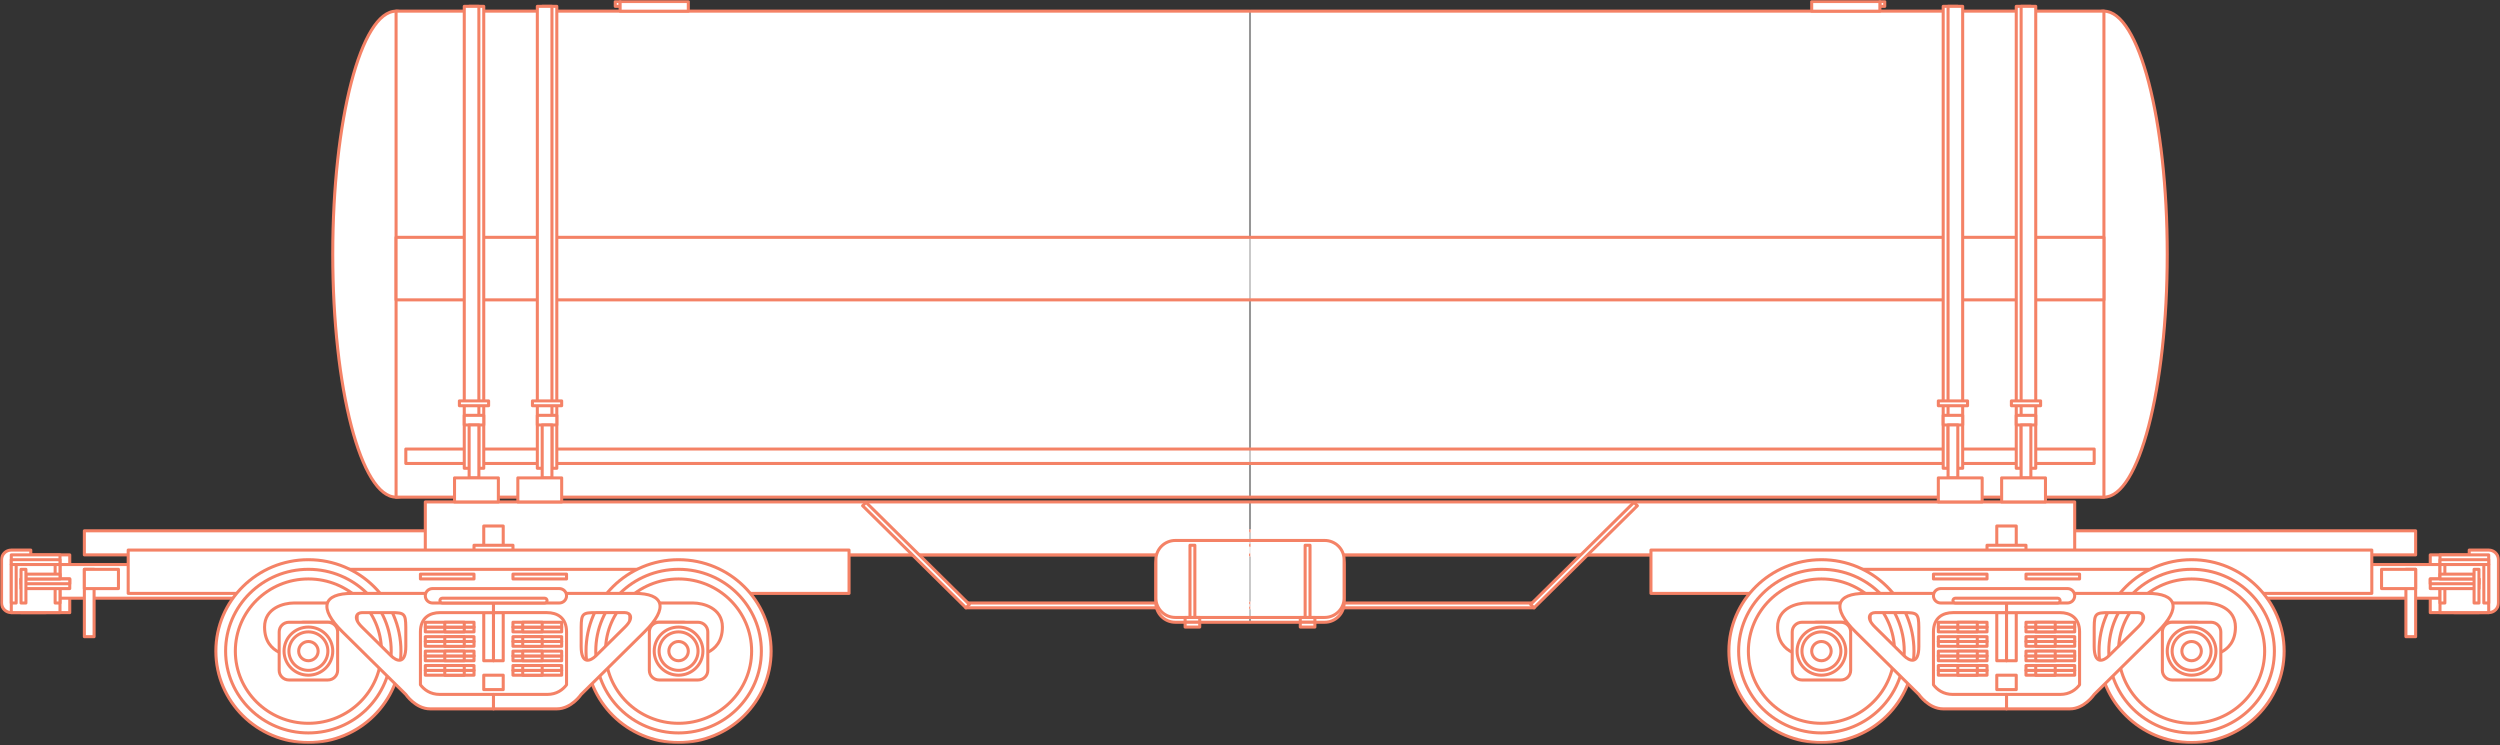 <?xml version="1.0" encoding="UTF-8"?>
<svg width="1161px" height="346px" viewBox="0 0 1161 346" version="1.1" xmlns="http://www.w3.org/2000/svg" xmlns:xlink="http://www.w3.org/1999/xlink">
    <rect x="0" y="0" width="1161" height="346" fill="#333333" stroke="none"/>
    <!-- Generator: sketchtool 46.2 (44496) - http://www.bohemiancoding.com/sketch -->
    <title>82E41623-2F8D-48F0-9437-8E208F0165D6</title>
    <desc>Created with sketchtool.</desc>
    <defs>
        <polygon id="path-1" points="0 345.551 580.987 345.551 580.987 0 0 0"></polygon>
        <polygon id="path-3" points="0 345.551 580.987 345.551 580.987 0 0 0"></polygon>
    </defs>
    <g id="Page-1" stroke="none" stroke-width="1" fill="none" fill-rule="evenodd">
        <g id="MainPage-vagon-2" transform="translate(-632, -411)">
            <g id="vg" transform="translate(632, 411)">
                <g id="outlinevagon">
                    <path d="M213.341,118.027 C213.341,180.351 200.18,230.873 183.94,230.873 C167.693,230.873 154.533,180.351 154.533,118.027 C154.533,55.71 167.693,5.187 183.94,5.187 C200.18,5.187 213.341,55.71 213.341,118.027 Z" id="Fill-1" fill="#FFFFFF"></path>
                    <path d="M213.341,118.027 C213.341,180.351 200.18,230.873 183.94,230.873 C167.693,230.873 154.533,180.351 154.533,118.027 C154.533,55.71 167.693,5.187 183.94,5.187 C200.18,5.187 213.341,55.71 213.341,118.027 Z" id="Stroke-3" stroke="#F48266" stroke-width="1.417" stroke-linecap="round" stroke-linejoin="round"></path>
                    <mask id="mask-2" fill="white">
                        <use xlink:href="#path-1"></use>
                    </mask>
                    <g id="Clip-6"></g>
                    <polygon id="Fill-5" fill="#FFFFFF" mask="url(#mask-2)" points="9.774 284.503 32.391 284.503 32.391 257.687 9.774 257.687"></polygon>
                    <polygon id="Stroke-7" stroke="#F48266" stroke-width="1.417" stroke-linecap="round" stroke-linejoin="round" mask="url(#mask-2)" points="9.774 284.503 32.391 284.503 32.391 257.688 9.774 257.688"></polygon>
                    <polygon id="Fill-8" fill="#FFFFFF" mask="url(#mask-2)" points="18.822 277.802 125.131 277.802 125.131 262.161 18.822 262.161"></polygon>
                    <polygon id="Stroke-9" stroke="#F48266" stroke-width="1.417" stroke-linecap="round" stroke-linejoin="round" mask="url(#mask-2)" points="18.822 277.802 125.131 277.802 125.131 262.161 18.822 262.161"></polygon>
                    <polygon id="Fill-10" fill="#FFFFFF" mask="url(#mask-2)" points="39.176 295.678 43.698 295.678 43.698 264.395 39.176 264.395"></polygon>
                    <polygon id="Stroke-11" stroke="#F48266" stroke-width="1.417" stroke-linecap="round" stroke-linejoin="round" mask="url(#mask-2)" points="39.176 295.678 43.698 295.678 43.698 264.395 39.176 264.395"></polygon>
                    <polygon id="Fill-12" fill="#FFFFFF" mask="url(#mask-2)" points="39.176 273.335 55.008 273.335 55.008 264.396 39.176 264.396"></polygon>
                    <polygon id="Stroke-13" stroke="#F48266" stroke-width="1.417" stroke-linecap="round" stroke-linejoin="round" mask="url(#mask-2)" points="39.176 273.334 55.008 273.334 55.008 264.396 39.176 264.396"></polygon>
                    <path d="M0.724,280.034 C0.724,282.501 2.749,284.502 5.245,284.502 L21.082,284.502 C23.579,284.502 25.603,282.501 25.603,280.034 L14.293,259.923 L14.293,255.456 L5.245,255.456 C2.749,255.456 0.724,257.452 0.724,259.923 L0.724,280.034 Z" id="Fill-14" fill="#FFFFFF" mask="url(#mask-2)"></path>
                    <path d="M0.724,280.034 C0.724,282.501 2.749,284.502 5.245,284.502 L21.082,284.502 C23.579,284.502 25.603,282.501 25.603,280.034 L14.293,259.923 L14.293,255.456 L5.245,255.456 C2.749,255.456 0.724,257.452 0.724,259.923 L0.724,280.034 Z" id="Stroke-15" stroke="#F48266" stroke-width="1.417" stroke-linecap="round" stroke-linejoin="round" mask="url(#mask-2)"></path>
                    <polygon id="Fill-16" fill="#FFFFFF" mask="url(#mask-2)" points="5.246 284.503 27.863 284.503 27.863 257.687 5.246 257.687"></polygon>
                    <polygon id="Stroke-17" stroke="#F48266" stroke-width="1.417" stroke-linecap="round" stroke-linejoin="round" mask="url(#mask-2)" points="5.246 284.503 27.863 284.503 27.863 257.688 5.246 257.688"></polygon>
                    <polygon id="Fill-18" fill="#FFFFFF" mask="url(#mask-2)" points="5.246 262.159 27.863 262.159 27.863 259.923 5.246 259.923"></polygon>
                    <polygon id="Stroke-19" stroke="#F48266" stroke-width="1.417" stroke-linecap="round" stroke-linejoin="round" mask="url(#mask-2)" points="5.246 262.159 27.863 262.159 27.863 259.924 5.246 259.924"></polygon>
                    <polygon id="Fill-20" fill="#FFFFFF" mask="url(#mask-2)" points="5.246 280.036 7.51 280.036 7.51 262.159 5.246 262.159"></polygon>
                    <polygon id="Stroke-21" stroke="#F48266" stroke-width="1.417" stroke-linecap="round" stroke-linejoin="round" mask="url(#mask-2)" points="5.246 280.036 7.51 280.036 7.51 262.159 5.246 262.159"></polygon>
                    <polygon id="Fill-22" fill="#FFFFFF" mask="url(#mask-2)" points="25.606 280.036 27.869 280.036 27.869 262.159 25.606 262.159"></polygon>
                    <polygon id="Stroke-23" stroke="#F48266" stroke-width="1.417" stroke-linecap="round" stroke-linejoin="round" mask="url(#mask-2)" points="25.606 280.036 27.869 280.036 27.869 262.159 25.606 262.159"></polygon>
                    <polygon id="Fill-24" fill="#FFFFFF" mask="url(#mask-2)" points="9.774 273.335 32.391 273.335 32.391 268.867 9.774 268.867"></polygon>
                    <polygon id="Stroke-25" stroke="#F48266" stroke-width="1.417" stroke-linecap="round" stroke-linejoin="round" mask="url(#mask-2)" points="9.774 273.334 32.391 273.334 32.391 268.867 9.774 268.867"></polygon>
                    <polygon id="Fill-26" fill="#FFFFFF" mask="url(#mask-2)" points="9.774 271.098 32.391 271.098 32.391 268.862 9.774 268.862"></polygon>
                    <polygon id="Stroke-27" stroke="#F48266" stroke-width="1.417" stroke-linecap="round" stroke-linejoin="round" mask="url(#mask-2)" points="9.774 271.098 32.391 271.098 32.391 268.862 9.774 268.862"></polygon>
                    <polygon id="Fill-28" fill="#FFFFFF" mask="url(#mask-2)" points="12.031 268.861 27.865 268.861 27.865 266.626 12.031 266.626"></polygon>
                    <polygon id="Stroke-29" stroke="#F48266" stroke-width="1.417" stroke-linecap="round" stroke-linejoin="round" mask="url(#mask-2)" points="12.031 268.861 27.865 268.861 27.865 266.626 12.031 266.626"></polygon>
                    <polygon id="Fill-30" fill="#FFFFFF" mask="url(#mask-2)" points="9.774 280.036 12.037 280.036 12.037 264.395 9.774 264.395"></polygon>
                    <polygon id="Stroke-31" stroke="#F48266" stroke-width="1.417" stroke-linecap="round" stroke-linejoin="round" mask="url(#mask-2)" points="9.774 280.036 12.037 280.036 12.037 264.395 9.774 264.395"></polygon>
                    <polygon id="Fill-32" fill="#FFFFFF" mask="url(#mask-2)" points="39.176 257.687 580.264 257.687 580.264 246.513 39.176 246.513"></polygon>
                    <path d="M39.176,257.687 L580.264,257.687 M580.264,246.513 L39.176,246.513 L39.176,257.687" id="Stroke-33" stroke="#F48266" stroke-width="1.417" stroke-linecap="round" stroke-linejoin="round" mask="url(#mask-2)"></path>
                    <polygon id="Fill-34" fill="#FFFFFF" mask="url(#mask-2)" points="197.508 257.687 580.263 257.687 580.263 233.108 197.508 233.108"></polygon>
                    <path d="M197.509,257.687 L580.264,257.687 M580.264,233.108 L197.509,233.108 L197.509,257.687" id="Stroke-35" stroke="#F48266" stroke-width="1.417" stroke-linecap="round" stroke-linejoin="round" mask="url(#mask-2)"></path>
                    <polygon id="Fill-36" fill="#FFFFFF" mask="url(#mask-2)" points="224.651 257.687 233.699 257.687 233.699 244.282 224.651 244.282"></polygon>
                    <polygon id="Stroke-37" stroke="#F48266" stroke-width="1.417" stroke-linecap="round" stroke-linejoin="round" mask="url(#mask-2)" points="224.651 257.687 233.699 257.687 233.699 244.282 224.651 244.282"></polygon>
                    <polygon id="Fill-38" fill="#FFFFFF" mask="url(#mask-2)" points="220.132 257.687 238.226 257.687 238.226 253.221 220.132 253.221"></polygon>
                    <polygon id="Stroke-39" stroke="#F48266" stroke-width="1.417" stroke-linecap="round" stroke-linejoin="round" mask="url(#mask-2)" points="220.132 257.687 238.226 257.687 238.226 253.221 220.132 253.221"></polygon>
                    <polygon id="Fill-40" fill="#FFFFFF" mask="url(#mask-2)" points="59.534 275.564 394.296 275.564 394.296 255.452 59.534 255.452"></polygon>
                    <polygon id="Stroke-41" stroke="#F48266" stroke-width="1.417" stroke-linecap="round" stroke-linejoin="round" mask="url(#mask-2)" points="59.534 275.564 394.296 275.564 394.296 255.452 59.534 255.452"></polygon>
                    <polygon id="Fill-42" fill="#FFFFFF" mask="url(#mask-2)" points="303.818 282.27 260.843 324.726 197.508 324.726 156.796 284.505 156.796 264.393 303.818 264.393"></polygon>
                    <polygon id="Stroke-43" stroke="#F48266" stroke-width="1.417" stroke-linecap="round" stroke-linejoin="round" mask="url(#mask-2)" points="303.818 282.27 260.843 324.726 197.508 324.726 156.796 284.505 156.796 264.393 303.818 264.393"></polygon>
                    <path d="M186.199,302.381 C186.199,325.827 166.957,344.837 143.224,344.837 C119.485,344.837 100.248,325.827 100.248,302.381 C100.248,278.929 119.485,259.924 143.224,259.924 C166.957,259.924 186.199,278.929 186.199,302.381" id="Fill-44" fill="#FFFFFF" mask="url(#mask-2)"></path>
                    <path d="M186.199,302.381 C186.199,325.827 166.957,344.837 143.224,344.837 C119.485,344.837 100.248,325.827 100.248,302.381 C100.248,278.929 119.485,259.924 143.224,259.924 C166.957,259.924 186.199,278.929 186.199,302.381 Z" id="Stroke-45" stroke="#F48266" stroke-width="1.417" stroke-linecap="round" stroke-linejoin="round" mask="url(#mask-2)"></path>
                    <path d="M181.675,302.381 C181.675,323.361 164.458,340.37 143.22,340.37 C121.989,340.37 104.772,323.361 104.772,302.381 C104.772,281.4 121.989,264.39 143.22,264.39 C164.458,264.39 181.675,281.4 181.675,302.381" id="Fill-46" fill="#FFFFFF" mask="url(#mask-2)"></path>
                    <path d="M181.675,302.381 C181.675,323.361 164.458,340.37 143.22,340.37 C121.989,340.37 104.772,323.361 104.772,302.381 C104.772,281.4 121.989,264.39 143.22,264.39 C164.458,264.39 181.675,281.4 181.675,302.381 Z" id="Stroke-47" stroke="#F48266" stroke-width="1.417" stroke-linecap="round" stroke-linejoin="round" mask="url(#mask-2)"></path>
                    <path d="M177.152,302.381 C177.152,320.89 161.96,335.898 143.224,335.898 C124.483,335.898 109.296,320.89 109.296,302.381 C109.296,283.866 124.483,268.862 143.224,268.862 C161.96,268.862 177.152,283.866 177.152,302.381" id="Fill-48" fill="#FFFFFF" mask="url(#mask-2)"></path>
                    <path d="M177.152,302.381 C177.152,320.89 161.96,335.898 143.224,335.898 C124.483,335.898 109.296,320.89 109.296,302.381 C109.296,283.866 124.483,268.862 143.224,268.862 C161.96,268.862 177.152,283.866 177.152,302.381 Z" id="Stroke-49" stroke="#F48266" stroke-width="1.417" stroke-linecap="round" stroke-linejoin="round" mask="url(#mask-2)"></path>
                    <path d="M165.843,288.973 L140.963,288.973 C134.178,288.973 136.436,304.614 136.436,304.614 C136.436,304.614 122.867,304.614 122.867,291.21 C122.867,282.271 131.916,280.036 136.436,280.036 L165.843,280.036 L165.843,288.973 Z" id="Fill-50" fill="#FFFFFF" mask="url(#mask-2)"></path>
                    <path d="M165.843,288.973 L140.963,288.973 C134.178,288.973 136.436,304.614 136.436,304.614 C136.436,304.614 122.867,304.614 122.867,291.21 C122.867,282.271 131.916,280.036 136.436,280.036 L165.843,280.036 L165.843,288.973 Z" id="Stroke-51" stroke="#F48266" stroke-width="1.417" stroke-linecap="round" stroke-linejoin="round" mask="url(#mask-2)"></path>
                    <polygon id="Fill-52" fill="#FFFFFF" mask="url(#mask-2)" points="224.651 306.851 229.172 306.851 229.172 284.507 224.651 284.507"></polygon>
                    <polygon id="Stroke-53" stroke="#F48266" stroke-width="1.417" stroke-linecap="round" stroke-linejoin="round" mask="url(#mask-2)" points="224.651 306.851 229.172 306.851 229.172 284.508 224.651 284.508"></polygon>
                    <polygon id="Fill-54" fill="#FFFFFF" mask="url(#mask-2)" points="224.651 320.256 233.699 320.256 233.699 313.553 224.651 313.553"></polygon>
                    <polygon id="Stroke-55" stroke="#F48266" stroke-width="1.417" stroke-linecap="round" stroke-linejoin="round" mask="url(#mask-2)" points="224.651 320.256 233.699 320.256 233.699 313.554 224.651 313.554"></polygon>
                    <polygon id="Fill-56" fill="#FFFFFF" mask="url(#mask-2)" points="197.514 306.851 220.132 306.851 220.132 304.614 197.514 304.614"></polygon>
                    <polygon id="Stroke-57" stroke="#F48266" stroke-width="1.417" stroke-linecap="round" stroke-linejoin="round" mask="url(#mask-2)" points="197.514 306.851 220.132 306.851 220.132 304.614 197.514 304.614"></polygon>
                    <polygon id="Fill-58" fill="#FFFFFF" mask="url(#mask-2)" points="197.514 304.616 220.132 304.616 220.132 302.381 197.514 302.381"></polygon>
                    <polygon id="Stroke-59" stroke="#F48266" stroke-width="1.417" stroke-linecap="round" stroke-linejoin="round" mask="url(#mask-2)" points="197.514 304.615 220.132 304.615 220.132 302.38 197.514 302.38"></polygon>
                    <polygon id="Fill-60" fill="#FFFFFF" mask="url(#mask-2)" points="197.514 300.144 220.132 300.144 220.132 297.908 197.514 297.908"></polygon>
                    <polygon id="Stroke-61" stroke="#F48266" stroke-width="1.417" stroke-linecap="round" stroke-linejoin="round" mask="url(#mask-2)" points="197.514 300.144 220.132 300.144 220.132 297.908 197.514 297.908"></polygon>
                    <polygon id="Fill-62" fill="#FFFFFF" mask="url(#mask-2)" points="206.555 306.851 215.603 306.851 215.603 304.614 206.555 304.614"></polygon>
                    <polygon id="Stroke-63" stroke="#F48266" stroke-width="1.417" stroke-linecap="round" stroke-linejoin="round" mask="url(#mask-2)" points="206.555 306.851 215.603 306.851 215.603 304.614 206.555 304.614"></polygon>
                    <polygon id="Fill-64" fill="#FFFFFF" mask="url(#mask-2)" points="206.555 304.616 215.603 304.616 215.603 302.381 206.555 302.381"></polygon>
                    <polygon id="Stroke-65" stroke="#F48266" stroke-width="1.417" stroke-linecap="round" stroke-linejoin="round" mask="url(#mask-2)" points="206.555 304.615 215.603 304.615 215.603 302.38 206.555 302.38"></polygon>
                    <polygon id="Fill-66" fill="#FFFFFF" mask="url(#mask-2)" points="197.514 313.554 220.132 313.554 220.132 311.317 197.514 311.317"></polygon>
                    <polygon id="Stroke-67" stroke="#F48266" stroke-width="1.417" stroke-linecap="round" stroke-linejoin="round" mask="url(#mask-2)" points="197.514 313.554 220.132 313.554 220.132 311.317 197.514 311.317"></polygon>
                    <polygon id="Fill-68" fill="#FFFFFF" mask="url(#mask-2)" points="197.514 311.317 220.132 311.317 220.132 309.082 197.514 309.082"></polygon>
                    <polygon id="Stroke-69" stroke="#F48266" stroke-width="1.417" stroke-linecap="round" stroke-linejoin="round" mask="url(#mask-2)" points="197.514 311.317 220.132 311.317 220.132 309.082 197.514 309.082"></polygon>
                    <polygon id="Fill-70" fill="#FFFFFF" mask="url(#mask-2)" points="206.555 313.554 215.603 313.554 215.603 311.317 206.555 311.317"></polygon>
                    <polygon id="Stroke-71" stroke="#F48266" stroke-width="1.417" stroke-linecap="round" stroke-linejoin="round" mask="url(#mask-2)" points="206.555 313.554 215.603 313.554 215.603 311.317 206.555 311.317"></polygon>
                    <polygon id="Fill-72" fill="#FFFFFF" mask="url(#mask-2)" points="206.555 311.317 215.603 311.317 215.603 309.082 206.555 309.082"></polygon>
                    <polygon id="Stroke-73" stroke="#F48266" stroke-width="1.417" stroke-linecap="round" stroke-linejoin="round" mask="url(#mask-2)" points="206.555 311.317 215.603 311.317 215.603 309.082 206.555 309.082"></polygon>
                    <polygon id="Fill-74" fill="#FFFFFF" mask="url(#mask-2)" points="206.555 300.144 215.603 300.144 215.603 297.908 206.555 297.908"></polygon>
                    <polygon id="Stroke-75" stroke="#F48266" stroke-width="1.417" stroke-linecap="round" stroke-linejoin="round" mask="url(#mask-2)" points="206.555 300.144 215.603 300.144 215.603 297.908 206.555 297.908"></polygon>
                    <polygon id="Fill-76" fill="#FFFFFF" mask="url(#mask-2)" points="197.514 297.912 220.132 297.912 220.132 295.677 197.514 295.677"></polygon>
                    <polygon id="Stroke-77" stroke="#F48266" stroke-width="1.417" stroke-linecap="round" stroke-linejoin="round" mask="url(#mask-2)" points="197.514 297.913 220.132 297.913 220.132 295.677 197.514 295.677"></polygon>
                    <polygon id="Fill-78" fill="#FFFFFF" mask="url(#mask-2)" points="206.555 297.912 215.603 297.912 215.603 295.677 206.555 295.677"></polygon>
                    <polygon id="Stroke-79" stroke="#F48266" stroke-width="1.417" stroke-linecap="round" stroke-linejoin="round" mask="url(#mask-2)" points="206.555 297.913 215.603 297.913 215.603 295.677 206.555 295.677"></polygon>
                    <polygon id="Fill-80" fill="#FFFFFF" mask="url(#mask-2)" points="197.514 293.441 220.132 293.441 220.132 291.205 197.514 291.205"></polygon>
                    <polygon id="Stroke-81" stroke="#F48266" stroke-width="1.417" stroke-linecap="round" stroke-linejoin="round" mask="url(#mask-2)" points="197.514 293.441 220.132 293.441 220.132 291.205 197.514 291.205"></polygon>
                    <polygon id="Fill-82" fill="#FFFFFF" mask="url(#mask-2)" points="206.555 293.441 215.603 293.441 215.603 291.205 206.555 291.205"></polygon>
                    <polygon id="Stroke-83" stroke="#F48266" stroke-width="1.417" stroke-linecap="round" stroke-linejoin="round" mask="url(#mask-2)" points="206.555 293.441 215.603 293.441 215.603 291.205 206.555 291.205"></polygon>
                    <polygon id="Fill-84" fill="#FFFFFF" mask="url(#mask-2)" points="197.514 291.206 220.132 291.206 220.132 288.97 197.514 288.97"></polygon>
                    <polygon id="Stroke-85" stroke="#F48266" stroke-width="1.417" stroke-linecap="round" stroke-linejoin="round" mask="url(#mask-2)" points="197.514 291.205 220.132 291.205 220.132 288.969 197.514 288.969"></polygon>
                    <polygon id="Fill-86" fill="#FFFFFF" mask="url(#mask-2)" points="206.555 291.206 215.603 291.206 215.603 288.97 206.555 288.97"></polygon>
                    <polygon id="Stroke-87" stroke="#F48266" stroke-width="1.417" stroke-linecap="round" stroke-linejoin="round" mask="url(#mask-2)" points="206.555 291.205 215.603 291.205 215.603 288.969 206.555 288.969"></polygon>
                    <path d="M168.104,291.208 C172.626,295.674 179.415,302.381 181.674,304.613 C183.936,306.848 188.463,309.084 188.463,300.146 C188.463,299.422 188.463,291.968 188.453,291.208 C188.38,284.913 187.729,284.505 181.674,284.505 L168.104,284.505 C165.842,284.505 163.583,286.741 168.104,291.208 M163.583,275.567 L229.176,275.567 L229.176,284.505 L204.296,284.505 C199.768,284.505 195.248,286.741 195.248,293.443 L195.248,318.023 C196.943,320.258 199.768,322.489 204.296,322.489 L229.176,322.489 L229.176,329.197 L199.768,329.197 C192.984,329.197 188.463,322.489 188.463,322.489 C188.463,322.489 170.368,304.613 159.057,293.443 C147.746,282.269 150.009,275.567 163.583,275.567" id="Fill-88" fill="#FFFFFF" mask="url(#mask-2)"></path>
                    <path d="M168.104,291.208 C172.626,295.674 179.415,302.381 181.674,304.613 C183.936,306.848 188.463,309.084 188.463,300.146 C188.463,299.422 188.463,291.968 188.453,291.208 C188.38,284.913 187.729,284.505 181.674,284.505 L168.104,284.505 C165.842,284.505 163.583,286.741 168.104,291.208 Z M163.583,275.567 L229.176,275.567 L229.176,284.505 L204.296,284.505 C199.768,284.505 195.248,286.741 195.248,293.443 L195.248,318.023 C196.943,320.258 199.768,322.489 204.296,322.489 L229.176,322.489 L229.176,329.197 L199.768,329.197 C192.984,329.197 188.463,322.489 188.463,322.489 C188.463,322.489 170.368,304.613 159.057,293.443 C147.746,282.269 150.009,275.567 163.583,275.567 Z" id="Stroke-89" stroke="#F48266" stroke-width="1.417" stroke-linecap="round" stroke-linejoin="round" mask="url(#mask-2)"></path>
                    <path d="M129.653,311.317 C129.653,313.783 131.678,315.785 134.174,315.785 L152.269,315.785 C154.765,315.785 156.796,313.783 156.796,311.317 L156.796,293.441 C156.796,290.97 154.765,288.976 152.269,288.976 L134.174,288.976 C131.678,288.976 129.653,290.97 129.653,293.441 L129.653,311.317 Z" id="Fill-90" fill="#FFFFFF" mask="url(#mask-2)"></path>
                    <path d="M129.653,311.317 C129.653,313.783 131.678,315.785 134.174,315.785 L152.269,315.785 C154.765,315.785 156.796,313.783 156.796,311.317 L156.796,293.441 C156.796,290.97 154.765,288.976 152.269,288.976 L134.174,288.976 C131.678,288.976 129.653,290.97 129.653,293.441 L129.653,311.317 Z" id="Stroke-91" stroke="#F48266" stroke-width="1.417" stroke-linecap="round" stroke-linejoin="round" mask="url(#mask-2)"></path>
                    <path d="M154.533,302.381 C154.533,308.552 149.464,313.554 143.222,313.554 C136.975,313.554 131.915,308.552 131.915,302.381 C131.915,296.209 136.975,291.207 143.222,291.207 C149.464,291.207 154.533,296.209 154.533,302.381" id="Fill-92" fill="#FFFFFF" mask="url(#mask-2)"></path>
                    <path d="M154.533,302.381 C154.533,308.552 149.464,313.554 143.222,313.554 C136.975,313.554 131.915,308.552 131.915,302.381 C131.915,296.209 136.975,291.207 143.222,291.207 C149.464,291.207 154.533,296.209 154.533,302.381 Z" id="Stroke-93" stroke="#F48266" stroke-width="1.417" stroke-linecap="round" stroke-linejoin="round" mask="url(#mask-2)"></path>
                    <path d="M152.271,302.381 C152.271,307.316 148.22,311.317 143.223,311.317 C138.227,311.317 134.175,307.316 134.175,302.381 C134.175,297.443 138.227,293.442 143.223,293.442 C148.22,293.442 152.271,297.443 152.271,302.381" id="Fill-94" fill="#FFFFFF" mask="url(#mask-2)"></path>
                    <path d="M152.271,302.381 C152.271,307.316 148.22,311.317 143.223,311.317 C138.227,311.317 134.175,307.316 134.175,302.381 C134.175,297.443 138.227,293.442 143.223,293.442 C148.22,293.442 152.271,297.443 152.271,302.381 Z" id="Stroke-95" stroke="#F48266" stroke-width="1.417" stroke-linecap="round" stroke-linejoin="round" mask="url(#mask-2)"></path>
                    <path d="M147.748,302.381 C147.748,304.845 145.722,306.847 143.227,306.847 C140.726,306.847 138.7,304.845 138.7,302.381 C138.7,299.91 140.726,297.913 143.227,297.913 C145.722,297.913 147.748,299.91 147.748,302.381" id="Fill-96" fill="#FFFFFF" mask="url(#mask-2)"></path>
                    <path d="M147.748,302.381 C147.748,304.845 145.722,306.847 143.227,306.847 C140.726,306.847 138.7,304.845 138.7,302.381 C138.7,299.91 140.726,297.913 143.227,297.913 C145.722,297.913 147.748,299.91 147.748,302.381 Z" id="Stroke-97" stroke="#F48266" stroke-width="1.417" stroke-linecap="round" stroke-linejoin="round" mask="url(#mask-2)"></path>
                    <path d="M272.152,302.381 C272.152,325.827 291.395,344.837 315.128,344.837 C338.866,344.837 358.103,325.827 358.103,302.381 C358.103,278.929 338.866,259.924 315.128,259.924 C291.395,259.924 272.152,278.929 272.152,302.381" id="Fill-98" fill="#FFFFFF" mask="url(#mask-2)"></path>
                    <path d="M272.152,302.381 C272.152,325.827 291.395,344.837 315.128,344.837 C338.866,344.837 358.103,325.827 358.103,302.381 C358.103,278.929 338.866,259.924 315.128,259.924 C291.395,259.924 272.152,278.929 272.152,302.381 Z" id="Stroke-99" stroke="#F48266" stroke-width="1.417" stroke-linecap="round" stroke-linejoin="round" mask="url(#mask-2)"></path>
                    <path d="M276.675,302.381 C276.675,323.361 293.893,340.37 315.13,340.37 C336.362,340.37 353.579,323.361 353.579,302.381 C353.579,281.4 336.362,264.39 315.13,264.39 C293.893,264.39 276.675,281.4 276.675,302.381" id="Fill-100" fill="#FFFFFF" mask="url(#mask-2)"></path>
                    <path d="M276.675,302.381 C276.675,323.361 293.893,340.37 315.13,340.37 C336.362,340.37 353.579,323.361 353.579,302.381 C353.579,281.4 336.362,264.39 315.13,264.39 C293.893,264.39 276.675,281.4 276.675,302.381 Z" id="Stroke-101" stroke="#F48266" stroke-width="1.417" stroke-linecap="round" stroke-linejoin="round" mask="url(#mask-2)"></path>
                    <path d="M281.2,302.381 C281.2,320.89 296.391,335.898 315.127,335.898 C333.869,335.898 349.055,320.89 349.055,302.381 C349.055,283.866 333.869,268.862 315.127,268.862 C296.391,268.862 281.2,283.866 281.2,302.381" id="Fill-102" fill="#FFFFFF" mask="url(#mask-2)"></path>
                    <path d="M281.2,302.381 C281.2,320.89 296.391,335.898 315.127,335.898 C333.869,335.898 349.055,320.89 349.055,302.381 C349.055,283.866 333.869,268.862 315.127,268.862 C296.391,268.862 281.2,283.866 281.2,302.381 Z" id="Stroke-103" stroke="#F48266" stroke-width="1.417" stroke-linecap="round" stroke-linejoin="round" mask="url(#mask-2)"></path>
                    <path d="M292.508,288.973 L317.388,288.973 C324.172,288.973 321.915,304.614 321.915,304.614 C321.915,304.614 335.484,304.614 335.484,291.21 C335.484,282.271 326.436,280.036 321.915,280.036 L292.508,280.036 L292.508,288.973 Z" id="Fill-104" fill="#FFFFFF" mask="url(#mask-2)"></path>
                    <path d="M292.508,288.973 L317.388,288.973 C324.172,288.973 321.915,304.614 321.915,304.614 C321.915,304.614 335.484,304.614 335.484,291.21 C335.484,282.271 326.436,280.036 321.915,280.036 L292.508,280.036 L292.508,288.973 Z" id="Stroke-105" stroke="#F48266" stroke-width="1.417" stroke-linecap="round" stroke-linejoin="round" mask="url(#mask-2)"></path>
                    <polygon id="Fill-106" fill="#FFFFFF" mask="url(#mask-2)" points="229.177 306.851 233.699 306.851 233.699 284.507 229.177 284.507"></polygon>
                    <polygon id="Stroke-107" stroke="#F48266" stroke-width="1.417" stroke-linecap="round" stroke-linejoin="round" mask="url(#mask-2)" points="229.177 306.851 233.699 306.851 233.699 284.508 229.177 284.508"></polygon>
                    <polygon id="Fill-108" fill="#FFFFFF" mask="url(#mask-2)" points="238.22 306.851 260.837 306.851 260.837 304.614 238.22 304.614"></polygon>
                    <polygon id="Stroke-109" stroke="#F48266" stroke-width="1.417" stroke-linecap="round" stroke-linejoin="round" mask="url(#mask-2)" points="238.22 306.851 260.837 306.851 260.837 304.614 238.22 304.614"></polygon>
                    <polygon id="Fill-110" fill="#FFFFFF" mask="url(#mask-2)" points="238.22 304.616 260.837 304.616 260.837 302.381 238.22 302.381"></polygon>
                    <polygon id="Stroke-111" stroke="#F48266" stroke-width="1.417" stroke-linecap="round" stroke-linejoin="round" mask="url(#mask-2)" points="238.22 304.615 260.837 304.615 260.837 302.38 238.22 302.38"></polygon>
                    <polygon id="Fill-112" fill="#FFFFFF" mask="url(#mask-2)" points="238.22 300.144 260.837 300.144 260.837 297.908 238.22 297.908"></polygon>
                    <polygon id="Stroke-113" stroke="#F48266" stroke-width="1.417" stroke-linecap="round" stroke-linejoin="round" mask="url(#mask-2)" points="238.22 300.144 260.837 300.144 260.837 297.908 238.22 297.908"></polygon>
                    <polygon id="Fill-114" fill="#FFFFFF" mask="url(#mask-2)" points="242.748 306.851 251.796 306.851 251.796 304.614 242.748 304.614"></polygon>
                    <polygon id="Stroke-115" stroke="#F48266" stroke-width="1.417" stroke-linecap="round" stroke-linejoin="round" mask="url(#mask-2)" points="242.748 306.851 251.796 306.851 251.796 304.614 242.748 304.614"></polygon>
                    <polygon id="Fill-116" fill="#FFFFFF" mask="url(#mask-2)" points="242.748 304.616 251.796 304.616 251.796 302.381 242.748 302.381"></polygon>
                    <polygon id="Stroke-117" stroke="#F48266" stroke-width="1.417" stroke-linecap="round" stroke-linejoin="round" mask="url(#mask-2)" points="242.748 304.615 251.796 304.615 251.796 302.38 242.748 302.38"></polygon>
                    <polygon id="Fill-118" fill="#FFFFFF" mask="url(#mask-2)" points="238.22 313.554 260.837 313.554 260.837 311.317 238.22 311.317"></polygon>
                    <polygon id="Stroke-119" stroke="#F48266" stroke-width="1.417" stroke-linecap="round" stroke-linejoin="round" mask="url(#mask-2)" points="238.22 313.554 260.837 313.554 260.837 311.317 238.22 311.317"></polygon>
                    <polygon id="Fill-120" fill="#FFFFFF" mask="url(#mask-2)" points="238.22 311.317 260.837 311.317 260.837 309.082 238.22 309.082"></polygon>
                    <polygon id="Stroke-121" stroke="#F48266" stroke-width="1.417" stroke-linecap="round" stroke-linejoin="round" mask="url(#mask-2)" points="238.22 311.317 260.837 311.317 260.837 309.082 238.22 309.082"></polygon>
                    <polygon id="Fill-122" fill="#FFFFFF" mask="url(#mask-2)" points="242.748 313.554 251.796 313.554 251.796 311.317 242.748 311.317"></polygon>
                    <polygon id="Stroke-123" stroke="#F48266" stroke-width="1.417" stroke-linecap="round" stroke-linejoin="round" mask="url(#mask-2)" points="242.748 313.554 251.796 313.554 251.796 311.317 242.748 311.317"></polygon>
                    <polygon id="Fill-124" fill="#FFFFFF" mask="url(#mask-2)" points="242.748 311.317 251.796 311.317 251.796 309.082 242.748 309.082"></polygon>
                    <polygon id="Stroke-125" stroke="#F48266" stroke-width="1.417" stroke-linecap="round" stroke-linejoin="round" mask="url(#mask-2)" points="242.748 311.317 251.796 311.317 251.796 309.082 242.748 309.082"></polygon>
                    <polygon id="Fill-126" fill="#FFFFFF" mask="url(#mask-2)" points="242.748 300.144 251.796 300.144 251.796 297.908 242.748 297.908"></polygon>
                    <polygon id="Stroke-127" stroke="#F48266" stroke-width="1.417" stroke-linecap="round" stroke-linejoin="round" mask="url(#mask-2)" points="242.748 300.144 251.796 300.144 251.796 297.908 242.748 297.908"></polygon>
                    <polygon id="Fill-128" fill="#FFFFFF" mask="url(#mask-2)" points="238.22 297.912 260.837 297.912 260.837 295.677 238.22 295.677"></polygon>
                    <polygon id="Stroke-129" stroke="#F48266" stroke-width="1.417" stroke-linecap="round" stroke-linejoin="round" mask="url(#mask-2)" points="238.22 297.913 260.837 297.913 260.837 295.677 238.22 295.677"></polygon>
                    <polygon id="Fill-130" fill="#FFFFFF" mask="url(#mask-2)" points="242.748 297.912 251.796 297.912 251.796 295.677 242.748 295.677"></polygon>
                    <polygon id="Stroke-131" stroke="#F48266" stroke-width="1.417" stroke-linecap="round" stroke-linejoin="round" mask="url(#mask-2)" points="242.748 297.913 251.796 297.913 251.796 295.677 242.748 295.677"></polygon>
                    <polygon id="Fill-132" fill="#FFFFFF" mask="url(#mask-2)" points="238.22 293.441 260.837 293.441 260.837 291.205 238.22 291.205"></polygon>
                    <polygon id="Stroke-133" stroke="#F48266" stroke-width="1.417" stroke-linecap="round" stroke-linejoin="round" mask="url(#mask-2)" points="238.22 293.441 260.837 293.441 260.837 291.205 238.22 291.205"></polygon>
                    <polygon id="Fill-134" fill="#FFFFFF" mask="url(#mask-2)" points="242.748 293.441 251.796 293.441 251.796 291.205 242.748 291.205"></polygon>
                    <polygon id="Stroke-135" stroke="#F48266" stroke-width="1.417" stroke-linecap="round" stroke-linejoin="round" mask="url(#mask-2)" points="242.748 293.441 251.796 293.441 251.796 291.205 242.748 291.205"></polygon>
                    <polygon id="Fill-136" fill="#FFFFFF" mask="url(#mask-2)" points="238.22 291.206 260.837 291.206 260.837 288.97 238.22 288.97"></polygon>
                    <polygon id="Stroke-137" stroke="#F48266" stroke-width="1.417" stroke-linecap="round" stroke-linejoin="round" mask="url(#mask-2)" points="238.22 291.205 260.837 291.205 260.837 288.969 238.22 288.969"></polygon>
                    <polygon id="Fill-138" fill="#FFFFFF" mask="url(#mask-2)" points="242.748 291.206 251.796 291.206 251.796 288.97 242.748 288.97"></polygon>
                    <polygon id="Stroke-139" stroke="#F48266" stroke-width="1.417" stroke-linecap="round" stroke-linejoin="round" mask="url(#mask-2)" points="242.748 291.205 251.796 291.205 251.796 288.969 242.748 288.969"></polygon>
                    <path d="M290.247,284.503 L276.678,284.503 C270.623,284.503 269.972,284.91 269.899,291.206 C269.889,291.966 269.889,299.419 269.889,300.145 C269.889,309.082 274.415,306.847 276.678,304.615 C278.936,302.381 285.726,295.677 290.247,291.206 C294.769,286.74 292.51,284.503 290.247,284.503 M299.295,293.441 C287.984,304.615 269.889,322.492 269.889,322.492 C269.889,322.492 265.367,329.195 258.583,329.195 L229.176,329.195 L229.176,322.492 L254.057,322.492 C258.583,322.492 261.409,320.256 263.104,318.022 L263.104,293.441 C263.104,286.74 258.583,284.503 254.057,284.503 L229.176,284.503 L229.176,275.565 L294.769,275.565 C308.343,275.565 310.607,282.268 299.295,293.441" id="Fill-140" fill="#FFFFFF" mask="url(#mask-2)"></path>
                    <path d="M290.247,284.503 L276.678,284.503 C270.623,284.503 269.972,284.91 269.899,291.206 C269.889,291.966 269.889,299.419 269.889,300.145 C269.889,309.082 274.415,306.847 276.678,304.615 C278.936,302.381 285.726,295.677 290.247,291.206 C294.769,286.74 292.51,284.503 290.247,284.503 Z M299.295,293.441 C287.984,304.615 269.889,322.492 269.889,322.492 C269.889,322.492 265.367,329.195 258.583,329.195 L229.176,329.195 L229.176,322.492 L254.057,322.492 C258.583,322.492 261.409,320.256 263.104,318.022 L263.104,293.441 C263.104,286.74 258.583,284.503 254.057,284.503 L229.176,284.503 L229.176,275.565 L294.769,275.565 C308.343,275.565 310.607,282.268 299.295,293.441 Z" id="Stroke-141" stroke="#F48266" stroke-width="1.417" stroke-linecap="round" stroke-linejoin="round" mask="url(#mask-2)"></path>
                    <path d="M197.509,276.682 C197.509,278.53 199.028,280.036 200.904,280.036 L259.711,280.036 C261.582,280.036 263.107,278.53 263.107,276.682 C263.107,274.829 261.582,273.329 259.711,273.329 L200.904,273.329 C199.028,273.329 197.509,274.829 197.509,276.682" id="Fill-142" fill="#FFFFFF" mask="url(#mask-2)"></path>
                    <path d="M197.509,276.682 C197.509,278.53 199.028,280.036 200.904,280.036 L259.711,280.036 C261.582,280.036 263.107,278.53 263.107,276.682 C263.107,274.829 261.582,273.329 259.711,273.329 L200.904,273.329 C199.028,273.329 197.509,274.829 197.509,276.682 Z" id="Stroke-143" stroke="#F48266" stroke-width="1.417" stroke-linecap="round" stroke-linejoin="round" mask="url(#mask-2)"></path>
                    <path d="M204.295,278.918 C204.295,279.535 204.801,280.036 205.426,280.036 L252.923,280.036 C253.549,280.036 254.055,279.535 254.055,278.918 C254.055,278.301 253.549,277.801 252.923,277.801 L205.426,277.801 C204.801,277.801 204.295,278.301 204.295,278.918" id="Fill-144" fill="#FFFFFF" mask="url(#mask-2)"></path>
                    <path d="M204.295,278.918 C204.295,279.535 204.801,280.036 205.426,280.036 L252.923,280.036 C253.549,280.036 254.055,279.535 254.055,278.918 C254.055,278.301 253.549,277.801 252.923,277.801 L205.426,277.801 C204.801,277.801 204.295,278.301 204.295,278.918 Z" id="Stroke-145" stroke="#F48266" stroke-width="1.417" stroke-linecap="round" stroke-linejoin="round" mask="url(#mask-2)"></path>
                    <polygon id="Fill-146" fill="#FFFFFF" mask="url(#mask-2)" points="238.22 268.861 263.1 268.861 263.1 266.626 238.22 266.626"></polygon>
                    <polygon id="Stroke-147" stroke="#F48266" stroke-width="1.417" stroke-linecap="round" stroke-linejoin="round" mask="url(#mask-2)" points="238.22 268.861 263.1 268.861 263.1 266.626 238.22 266.626"></polygon>
                    <polygon id="Fill-148" fill="#FFFFFF" mask="url(#mask-2)" points="195.246 268.861 220.127 268.861 220.127 266.626 195.246 266.626"></polygon>
                    <polygon id="Stroke-149" stroke="#F48266" stroke-width="1.417" stroke-linecap="round" stroke-linejoin="round" mask="url(#mask-2)" points="195.246 268.861 220.127 268.861 220.127 266.626 195.246 266.626"></polygon>
                    <path d="M301.557,311.317 C301.557,313.783 303.582,315.785 306.078,315.785 L324.173,315.785 C326.674,315.785 328.7,313.783 328.7,311.317 L328.7,293.441 C328.7,290.97 326.674,288.976 324.173,288.976 L306.078,288.976 C303.582,288.976 301.557,290.97 301.557,293.441 L301.557,311.317 Z" id="Fill-150" fill="#FFFFFF" mask="url(#mask-2)"></path>
                    <path d="M301.557,311.317 C301.557,313.783 303.582,315.785 306.078,315.785 L324.173,315.785 C326.674,315.785 328.7,313.783 328.7,311.317 L328.7,293.441 C328.7,290.97 326.674,288.976 324.173,288.976 L306.078,288.976 C303.582,288.976 301.557,290.97 301.557,293.441 L301.557,311.317 Z" id="Stroke-151" stroke="#F48266" stroke-width="1.417" stroke-linecap="round" stroke-linejoin="round" mask="url(#mask-2)"></path>
                    <path d="M303.818,302.381 C303.818,308.552 308.882,313.554 315.13,313.554 C321.377,313.554 326.435,308.552 326.435,302.381 C326.435,296.209 321.377,291.207 315.13,291.207 C308.882,291.207 303.818,296.209 303.818,302.381" id="Fill-152" fill="#FFFFFF" mask="url(#mask-2)"></path>
                    <path d="M303.818,302.381 C303.818,308.552 308.882,313.554 315.13,313.554 C321.377,313.554 326.435,308.552 326.435,302.381 C326.435,296.209 321.377,291.207 315.13,291.207 C308.882,291.207 303.818,296.209 303.818,302.381 Z" id="Stroke-153" stroke="#F48266" stroke-width="1.417" stroke-linecap="round" stroke-linejoin="round" mask="url(#mask-2)"></path>
                    <path d="M306.081,302.381 C306.081,307.316 310.132,311.317 315.129,311.317 C320.125,311.317 324.176,307.316 324.176,302.381 C324.176,297.443 320.125,293.442 315.129,293.442 C310.132,293.442 306.081,297.443 306.081,302.381" id="Fill-154" fill="#FFFFFF" mask="url(#mask-2)"></path>
                    <path d="M306.081,302.381 C306.081,307.316 310.132,311.317 315.129,311.317 C320.125,311.317 324.176,307.316 324.176,302.381 C324.176,297.443 320.125,293.442 315.129,293.442 C310.132,293.442 306.081,297.443 306.081,302.381 Z" id="Stroke-155" stroke="#F48266" stroke-width="1.417" stroke-linecap="round" stroke-linejoin="round" mask="url(#mask-2)"></path>
                    <path d="M310.604,302.381 C310.604,304.845 312.63,306.847 315.126,306.847 C317.626,306.847 319.652,304.845 319.652,302.381 C319.652,299.91 317.626,297.913 315.126,297.913 C312.63,297.913 310.604,299.91 310.604,302.381" id="Fill-156" fill="#FFFFFF" mask="url(#mask-2)"></path>
                    <path d="M310.604,302.381 C310.604,304.845 312.63,306.847 315.126,306.847 C317.626,306.847 319.652,304.845 319.652,302.381 C319.652,299.91 317.626,297.913 315.126,297.913 C312.63,297.913 310.604,299.91 310.604,302.381 Z" id="Stroke-157" stroke="#F48266" stroke-width="1.417" stroke-linecap="round" stroke-linejoin="round" mask="url(#mask-2)"></path>
                    <polygon id="Fill-158" fill="#FFFFFF" mask="url(#mask-2)" points="448.578 282.265 580.264 282.265 580.264 280.03 448.578 280.03"></polygon>
                    <path d="M448.578,282.266 L580.264,282.266 M580.264,280.03 L448.578,280.03 L448.578,282.266" id="Stroke-159" stroke="#F48266" stroke-width="1.417" stroke-linecap="round" stroke-linejoin="round" mask="url(#mask-2)"></path>
                    <polygon id="Fill-160" fill="#FFFFFF" mask="url(#mask-2)" points="448.581 282.27 450.177 280.692 402.2 233.289 400.597 234.867"></polygon>
                    <polygon id="Stroke-161" stroke="#F48266" stroke-width="1.417" stroke-linecap="round" stroke-linejoin="round" mask="url(#mask-2)" points="448.581 282.27 450.177 280.692 402.2 233.289 400.597 234.867"></polygon>
                    <path d="M536.794,280.034 C536.794,284.972 540.845,288.973 545.842,288.973 L580.263,288.973 L580.263,253.219 L545.842,253.219 C540.845,253.219 536.794,257.223 536.794,262.157 L536.794,280.034 Z" id="Fill-162" fill="#FFFFFF" mask="url(#mask-2)"></path>
                    <path d="M536.794,280.034 C536.794,284.972 540.845,288.973 545.842,288.973 L580.263,288.973 M580.263,253.219 L545.842,253.219 C540.845,253.219 536.794,257.223 536.794,262.157 L536.794,280.034" id="Stroke-163" stroke="#F48266" stroke-width="1.417" stroke-linecap="round" stroke-linejoin="round" mask="url(#mask-2)"></path>
                    <path d="M580.264,286.739 L545.84,286.739 C540.844,286.739 536.797,282.736 536.797,277.802 L536.797,259.924 C536.797,254.988 540.844,250.991 545.84,250.991 L580.264,250.991 L580.264,286.739 Z" id="Fill-164" fill="#FFFFFF" mask="url(#mask-2)"></path>
                    <path d="M580.264,286.739 L545.84,286.739 C540.844,286.739 536.797,282.736 536.797,277.802 L536.797,259.924 C536.797,254.988 540.844,250.991 545.84,250.991 L580.264,250.991" id="Stroke-165" stroke="#F48266" stroke-width="1.417" stroke-linecap="round" stroke-linejoin="round" mask="url(#mask-2)"></path>
                    <polygon id="Fill-166" fill="#FFFFFF" mask="url(#mask-2)" points="552.63 286.738 554.894 286.738 554.894 253.221 552.63 253.221"></polygon>
                    <polygon id="Stroke-167" stroke="#F48266" stroke-width="1.417" stroke-linecap="round" stroke-linejoin="round" mask="url(#mask-2)" points="552.629 286.739 554.893 286.739 554.893 253.222 552.629 253.222"></polygon>
                    <polygon id="Fill-168" fill="#FFFFFF" mask="url(#mask-2)" points="550.366 288.976 557.15 288.976 557.15 286.739 550.366 286.739"></polygon>
                    <polygon id="Stroke-169" stroke="#F48266" stroke-width="1.417" stroke-linecap="round" stroke-linejoin="round" mask="url(#mask-2)" points="550.366 288.976 557.15 288.976 557.15 286.74 550.366 286.74"></polygon>
                    <polygon id="Fill-170" fill="#FFFFFF" mask="url(#mask-2)" points="550.366 291.206 557.15 291.206 557.15 288.97 550.366 288.97"></polygon>
                    <polygon id="Stroke-171" stroke="#F48266" stroke-width="1.417" stroke-linecap="round" stroke-linejoin="round" mask="url(#mask-2)" points="550.366 291.205 557.15 291.205 557.15 288.969 550.366 288.969"></polygon>
                    <polygon id="Fill-172" fill="#FFFFFF" mask="url(#mask-2)" points="285.722 2.951 287.986 2.951 287.986 0.714 285.722 0.714"></polygon>
                    <polygon id="Stroke-173" stroke="#F48266" stroke-width="1.417" stroke-linecap="round" stroke-linejoin="round" mask="url(#mask-2)" points="285.722 2.951 287.986 2.951 287.986 0.714 285.722 0.714"></polygon>
                    <polygon id="Fill-174" fill="#FFFFFF" mask="url(#mask-2)" points="183.939 230.873 580.263 230.873 580.263 5.182 183.939 5.182"></polygon>
                    <path d="M183.939,5.182 L580.263,5.182 M580.263,230.873 L183.939,230.873 L183.939,5.182" id="Stroke-175" stroke="#F48266" stroke-width="1.417" stroke-linecap="round" stroke-linejoin="round" mask="url(#mask-2)"></path>
                    <polygon id="Fill-176" fill="#FFFFFF" mask="url(#mask-2)" points="183.939 139.258 580.263 139.258 580.263 110.207 183.939 110.207"></polygon>
                    <path d="M183.939,139.258 L580.263,139.258 M580.263,110.207 L183.939,110.207 L183.939,139.258" id="Stroke-177" stroke="#F48266" stroke-width="1.417" stroke-linecap="round" stroke-linejoin="round" mask="url(#mask-2)"></path>
                    <polygon id="Fill-178" fill="#FFFFFF" mask="url(#mask-2)" points="188.46 215.233 580.263 215.233 580.263 208.53 188.46 208.53"></polygon>
                    <path d="M188.461,215.233 L580.262,215.233 M580.262,208.53 L188.461,208.53 L188.461,215.233" id="Stroke-179" stroke="#F48266" stroke-width="1.417" stroke-linecap="round" stroke-linejoin="round" mask="url(#mask-2)"></path>
                    <polygon id="Fill-180" fill="#FFFFFF" mask="url(#mask-2)" points="251.796 217.468 258.58 217.468 258.58 2.952 251.796 2.952"></polygon>
                    <polygon id="Stroke-181" stroke="#F48266" stroke-width="1.417" stroke-linecap="round" stroke-linejoin="round" mask="url(#mask-2)" points="251.796 217.468 258.58 217.468 258.58 2.952 251.796 2.952"></polygon>
                    <polygon id="Fill-182" fill="#FFFFFF" mask="url(#mask-2)" points="249.537 217.466 256.322 217.466 256.322 2.945 249.537 2.945"></polygon>
                    <polygon id="Stroke-183" stroke="#F48266" stroke-width="1.417" stroke-linecap="round" stroke-linejoin="round" mask="url(#mask-2)" points="249.537 217.467 256.322 217.467 256.322 2.946 249.537 2.946"></polygon>
                    <polygon id="Fill-184" fill="#FFFFFF" mask="url(#mask-2)" points="249.533 197.355 258.581 197.355 258.581 192.888 249.533 192.888"></polygon>
                    <polygon id="Stroke-185" stroke="#F48266" stroke-width="1.417" stroke-linecap="round" stroke-linejoin="round" mask="url(#mask-2)" points="249.533 197.355 258.581 197.355 258.581 192.887 249.533 192.887"></polygon>
                    <polygon id="Fill-186" fill="#FFFFFF" mask="url(#mask-2)" points="251.796 221.935 256.317 221.935 256.317 197.356 251.796 197.356"></polygon>
                    <polygon id="Stroke-187" stroke="#F48266" stroke-width="1.417" stroke-linecap="round" stroke-linejoin="round" mask="url(#mask-2)" points="251.796 221.935 256.317 221.935 256.317 197.356 251.796 197.356"></polygon>
                    <polygon id="Fill-188" fill="#FFFFFF" mask="url(#mask-2)" points="247.268 188.416 260.837 188.416 260.837 186.179 247.268 186.179"></polygon>
                    <polygon id="Stroke-189" stroke="#F48266" stroke-width="1.417" stroke-linecap="round" stroke-linejoin="round" mask="url(#mask-2)" points="247.268 188.416 260.837 188.416 260.837 186.179 247.268 186.179"></polygon>
                    <polygon id="Fill-190" fill="#FFFFFF" mask="url(#mask-2)" points="217.867 217.468 224.651 217.468 224.651 2.952 217.867 2.952"></polygon>
                    <polygon id="Stroke-191" stroke="#F48266" stroke-width="1.417" stroke-linecap="round" stroke-linejoin="round" mask="url(#mask-2)" points="217.867 217.468 224.651 217.468 224.651 2.952 217.867 2.952"></polygon>
                    <polygon id="Fill-192" fill="#FFFFFF" mask="url(#mask-2)" points="215.603 217.466 222.387 217.466 222.387 2.945 215.603 2.945"></polygon>
                    <polygon id="Stroke-193" stroke="#F48266" stroke-width="1.417" stroke-linecap="round" stroke-linejoin="round" mask="url(#mask-2)" points="215.603 217.467 222.387 217.467 222.387 2.946 215.603 2.946"></polygon>
                    <polygon id="Fill-194" fill="#FFFFFF" mask="url(#mask-2)" points="215.603 197.355 224.651 197.355 224.651 192.888 215.603 192.888"></polygon>
                    <polygon id="Stroke-195" stroke="#F48266" stroke-width="1.417" stroke-linecap="round" stroke-linejoin="round" mask="url(#mask-2)" points="215.603 197.355 224.651 197.355 224.651 192.887 215.603 192.887"></polygon>
                    <polygon id="Fill-196" fill="#FFFFFF" mask="url(#mask-2)" points="217.867 221.935 222.388 221.935 222.388 197.356 217.867 197.356"></polygon>
                    <polygon id="Stroke-197" stroke="#F48266" stroke-width="1.417" stroke-linecap="round" stroke-linejoin="round" mask="url(#mask-2)" points="217.867 221.935 222.388 221.935 222.388 197.356 217.867 197.356"></polygon>
                    <polygon id="Fill-198" fill="#FFFFFF" mask="url(#mask-2)" points="213.341 188.416 226.911 188.416 226.911 186.179 213.341 186.179"></polygon>
                    <polygon id="Stroke-199" stroke="#F48266" stroke-width="1.417" stroke-linecap="round" stroke-linejoin="round" mask="url(#mask-2)" points="213.341 188.416 226.911 188.416 226.911 186.179 213.341 186.179"></polygon>
                    <polygon id="Fill-200" fill="#FFFFFF" mask="url(#mask-2)" points="287.986 5.188 319.651 5.188 319.651 0.721 287.986 0.721"></polygon>
                    <polygon id="Stroke-201" stroke="#F48266" stroke-width="1.417" stroke-linecap="round" stroke-linejoin="round" mask="url(#mask-2)" points="287.986 5.187 319.651 5.187 319.651 0.72 287.986 0.72"></polygon>
                    <polygon id="Fill-202" fill="#FFFFFF" mask="url(#mask-2)" points="240.484 233.108 260.842 233.108 260.842 221.935 240.484 221.935"></polygon>
                    <polygon id="Stroke-203" stroke="#F48266" stroke-width="1.417" stroke-linecap="round" stroke-linejoin="round" mask="url(#mask-2)" points="240.484 233.109 260.842 233.109 260.842 221.935 240.484 221.935"></polygon>
                    <polygon id="Fill-204" fill="#FFFFFF" mask="url(#mask-2)" points="211.083 233.108 231.441 233.108 231.441 221.935 211.083 221.935"></polygon>
                    <polygon id="Stroke-205" stroke="#F48266" stroke-width="1.417" stroke-linecap="round" stroke-linejoin="round" mask="url(#mask-2)" points="211.083 233.109 231.441 233.109 231.441 221.935 211.083 221.935"></polygon>
                </g>
                <g id="outlinevagon" transform="translate(870.5, 173) scale(-1, 1) translate(-870.5, -173) translate(580, 0)">
                    <path d="M213.341,118.027 C213.341,180.351 200.18,230.873 183.94,230.873 C167.693,230.873 154.533,180.351 154.533,118.027 C154.533,55.71 167.693,5.187 183.94,5.187 C200.18,5.187 213.341,55.71 213.341,118.027 Z" id="Fill-1" fill="#FFFFFF"></path>
                    <path d="M213.341,118.027 C213.341,180.351 200.18,230.873 183.94,230.873 C167.693,230.873 154.533,180.351 154.533,118.027 C154.533,55.71 167.693,5.187 183.94,5.187 C200.18,5.187 213.341,55.71 213.341,118.027 Z" id="Stroke-3" stroke="#F48266" stroke-width="1.417" stroke-linecap="round" stroke-linejoin="round"></path>
                    <mask id="mask-4" fill="white">
                        <use xlink:href="#path-3"></use>
                    </mask>
                    <g id="Clip-6"></g>
                    <polygon id="Fill-5" fill="#FFFFFF" mask="url(#mask-4)" points="9.774 284.503 32.391 284.503 32.391 257.687 9.774 257.687"></polygon>
                    <polygon id="Stroke-7" stroke="#F48266" stroke-width="1.417" stroke-linecap="round" stroke-linejoin="round" mask="url(#mask-4)" points="9.774 284.503 32.391 284.503 32.391 257.688 9.774 257.688"></polygon>
                    <polygon id="Fill-8" fill="#FFFFFF" mask="url(#mask-4)" points="18.822 277.802 125.131 277.802 125.131 262.161 18.822 262.161"></polygon>
                    <polygon id="Stroke-9" stroke="#F48266" stroke-width="1.417" stroke-linecap="round" stroke-linejoin="round" mask="url(#mask-4)" points="18.822 277.802 125.131 277.802 125.131 262.161 18.822 262.161"></polygon>
                    <polygon id="Fill-10" fill="#FFFFFF" mask="url(#mask-4)" points="39.176 295.678 43.698 295.678 43.698 264.395 39.176 264.395"></polygon>
                    <polygon id="Stroke-11" stroke="#F48266" stroke-width="1.417" stroke-linecap="round" stroke-linejoin="round" mask="url(#mask-4)" points="39.176 295.678 43.698 295.678 43.698 264.395 39.176 264.395"></polygon>
                    <polygon id="Fill-12" fill="#FFFFFF" mask="url(#mask-4)" points="39.176 273.335 55.008 273.335 55.008 264.396 39.176 264.396"></polygon>
                    <polygon id="Stroke-13" stroke="#F48266" stroke-width="1.417" stroke-linecap="round" stroke-linejoin="round" mask="url(#mask-4)" points="39.176 273.334 55.008 273.334 55.008 264.396 39.176 264.396"></polygon>
                    <path d="M0.724,280.034 C0.724,282.501 2.749,284.502 5.245,284.502 L21.082,284.502 C23.579,284.502 25.603,282.501 25.603,280.034 L14.293,259.923 L14.293,255.456 L5.245,255.456 C2.749,255.456 0.724,257.452 0.724,259.923 L0.724,280.034 Z" id="Fill-14" fill="#FFFFFF" mask="url(#mask-4)"></path>
                    <path d="M0.724,280.034 C0.724,282.501 2.749,284.502 5.245,284.502 L21.082,284.502 C23.579,284.502 25.603,282.501 25.603,280.034 L14.293,259.923 L14.293,255.456 L5.245,255.456 C2.749,255.456 0.724,257.452 0.724,259.923 L0.724,280.034 Z" id="Stroke-15" stroke="#F48266" stroke-width="1.417" stroke-linecap="round" stroke-linejoin="round" mask="url(#mask-4)"></path>
                    <polygon id="Fill-16" fill="#FFFFFF" mask="url(#mask-4)" points="5.246 284.503 27.863 284.503 27.863 257.687 5.246 257.687"></polygon>
                    <polygon id="Stroke-17" stroke="#F48266" stroke-width="1.417" stroke-linecap="round" stroke-linejoin="round" mask="url(#mask-4)" points="5.246 284.503 27.863 284.503 27.863 257.688 5.246 257.688"></polygon>
                    <polygon id="Fill-18" fill="#FFFFFF" mask="url(#mask-4)" points="5.246 262.159 27.863 262.159 27.863 259.923 5.246 259.923"></polygon>
                    <polygon id="Stroke-19" stroke="#F48266" stroke-width="1.417" stroke-linecap="round" stroke-linejoin="round" mask="url(#mask-4)" points="5.246 262.159 27.863 262.159 27.863 259.924 5.246 259.924"></polygon>
                    <polygon id="Fill-20" fill="#FFFFFF" mask="url(#mask-4)" points="5.246 280.036 7.51 280.036 7.51 262.159 5.246 262.159"></polygon>
                    <polygon id="Stroke-21" stroke="#F48266" stroke-width="1.417" stroke-linecap="round" stroke-linejoin="round" mask="url(#mask-4)" points="5.246 280.036 7.51 280.036 7.51 262.159 5.246 262.159"></polygon>
                    <polygon id="Fill-22" fill="#FFFFFF" mask="url(#mask-4)" points="25.606 280.036 27.869 280.036 27.869 262.159 25.606 262.159"></polygon>
                    <polygon id="Stroke-23" stroke="#F48266" stroke-width="1.417" stroke-linecap="round" stroke-linejoin="round" mask="url(#mask-4)" points="25.606 280.036 27.869 280.036 27.869 262.159 25.606 262.159"></polygon>
                    <polygon id="Fill-24" fill="#FFFFFF" mask="url(#mask-4)" points="9.774 273.335 32.391 273.335 32.391 268.867 9.774 268.867"></polygon>
                    <polygon id="Stroke-25" stroke="#F48266" stroke-width="1.417" stroke-linecap="round" stroke-linejoin="round" mask="url(#mask-4)" points="9.774 273.334 32.391 273.334 32.391 268.867 9.774 268.867"></polygon>
                    <polygon id="Fill-26" fill="#FFFFFF" mask="url(#mask-4)" points="9.774 271.098 32.391 271.098 32.391 268.862 9.774 268.862"></polygon>
                    <polygon id="Stroke-27" stroke="#F48266" stroke-width="1.417" stroke-linecap="round" stroke-linejoin="round" mask="url(#mask-4)" points="9.774 271.098 32.391 271.098 32.391 268.862 9.774 268.862"></polygon>
                    <polygon id="Fill-28" fill="#FFFFFF" mask="url(#mask-4)" points="12.031 268.861 27.865 268.861 27.865 266.626 12.031 266.626"></polygon>
                    <polygon id="Stroke-29" stroke="#F48266" stroke-width="1.417" stroke-linecap="round" stroke-linejoin="round" mask="url(#mask-4)" points="12.031 268.861 27.865 268.861 27.865 266.626 12.031 266.626"></polygon>
                    <polygon id="Fill-30" fill="#FFFFFF" mask="url(#mask-4)" points="9.774 280.036 12.037 280.036 12.037 264.395 9.774 264.395"></polygon>
                    <polygon id="Stroke-31" stroke="#F48266" stroke-width="1.417" stroke-linecap="round" stroke-linejoin="round" mask="url(#mask-4)" points="9.774 280.036 12.037 280.036 12.037 264.395 9.774 264.395"></polygon>
                    <polygon id="Fill-32" fill="#FFFFFF" mask="url(#mask-4)" points="39.176 257.687 580.264 257.687 580.264 246.513 39.176 246.513"></polygon>
                    <path d="M39.176,257.687 L580.264,257.687 M580.264,246.513 L39.176,246.513 L39.176,257.687" id="Stroke-33" stroke="#F48266" stroke-width="1.417" stroke-linecap="round" stroke-linejoin="round" mask="url(#mask-4)"></path>
                    <polygon id="Fill-34" fill="#FFFFFF" mask="url(#mask-4)" points="197.508 257.687 580.263 257.687 580.263 233.108 197.508 233.108"></polygon>
                    <path d="M197.509,257.687 L580.264,257.687 M580.264,233.108 L197.509,233.108 L197.509,257.687" id="Stroke-35" stroke="#F48266" stroke-width="1.417" stroke-linecap="round" stroke-linejoin="round" mask="url(#mask-4)"></path>
                    <polygon id="Fill-36" fill="#FFFFFF" mask="url(#mask-4)" points="224.651 257.687 233.699 257.687 233.699 244.282 224.651 244.282"></polygon>
                    <polygon id="Stroke-37" stroke="#F48266" stroke-width="1.417" stroke-linecap="round" stroke-linejoin="round" mask="url(#mask-4)" points="224.651 257.687 233.699 257.687 233.699 244.282 224.651 244.282"></polygon>
                    <polygon id="Fill-38" fill="#FFFFFF" mask="url(#mask-4)" points="220.132 257.687 238.226 257.687 238.226 253.221 220.132 253.221"></polygon>
                    <polygon id="Stroke-39" stroke="#F48266" stroke-width="1.417" stroke-linecap="round" stroke-linejoin="round" mask="url(#mask-4)" points="220.132 257.687 238.226 257.687 238.226 253.221 220.132 253.221"></polygon>
                    <polygon id="Fill-40" fill="#FFFFFF" mask="url(#mask-4)" points="59.534 275.564 394.296 275.564 394.296 255.452 59.534 255.452"></polygon>
                    <polygon id="Stroke-41" stroke="#F48266" stroke-width="1.417" stroke-linecap="round" stroke-linejoin="round" mask="url(#mask-4)" points="59.534 275.564 394.296 275.564 394.296 255.452 59.534 255.452"></polygon>
                    <polygon id="Fill-42" fill="#FFFFFF" mask="url(#mask-4)" points="303.818 282.27 260.843 324.726 197.508 324.726 156.796 284.505 156.796 264.393 303.818 264.393"></polygon>
                    <polygon id="Stroke-43" stroke="#F48266" stroke-width="1.417" stroke-linecap="round" stroke-linejoin="round" mask="url(#mask-4)" points="303.818 282.27 260.843 324.726 197.508 324.726 156.796 284.505 156.796 264.393 303.818 264.393"></polygon>
                    <path d="M186.199,302.381 C186.199,325.827 166.957,344.837 143.224,344.837 C119.485,344.837 100.248,325.827 100.248,302.381 C100.248,278.929 119.485,259.924 143.224,259.924 C166.957,259.924 186.199,278.929 186.199,302.381" id="Fill-44" fill="#FFFFFF" mask="url(#mask-4)"></path>
                    <path d="M186.199,302.381 C186.199,325.827 166.957,344.837 143.224,344.837 C119.485,344.837 100.248,325.827 100.248,302.381 C100.248,278.929 119.485,259.924 143.224,259.924 C166.957,259.924 186.199,278.929 186.199,302.381 Z" id="Stroke-45" stroke="#F48266" stroke-width="1.417" stroke-linecap="round" stroke-linejoin="round" mask="url(#mask-4)"></path>
                    <path d="M181.675,302.381 C181.675,323.361 164.458,340.37 143.22,340.37 C121.989,340.37 104.772,323.361 104.772,302.381 C104.772,281.4 121.989,264.39 143.22,264.39 C164.458,264.39 181.675,281.4 181.675,302.381" id="Fill-46" fill="#FFFFFF" mask="url(#mask-4)"></path>
                    <path d="M181.675,302.381 C181.675,323.361 164.458,340.37 143.22,340.37 C121.989,340.37 104.772,323.361 104.772,302.381 C104.772,281.4 121.989,264.39 143.22,264.39 C164.458,264.39 181.675,281.4 181.675,302.381 Z" id="Stroke-47" stroke="#F48266" stroke-width="1.417" stroke-linecap="round" stroke-linejoin="round" mask="url(#mask-4)"></path>
                    <path d="M177.152,302.381 C177.152,320.89 161.96,335.898 143.224,335.898 C124.483,335.898 109.296,320.89 109.296,302.381 C109.296,283.866 124.483,268.862 143.224,268.862 C161.96,268.862 177.152,283.866 177.152,302.381" id="Fill-48" fill="#FFFFFF" mask="url(#mask-4)"></path>
                    <path d="M177.152,302.381 C177.152,320.89 161.96,335.898 143.224,335.898 C124.483,335.898 109.296,320.89 109.296,302.381 C109.296,283.866 124.483,268.862 143.224,268.862 C161.96,268.862 177.152,283.866 177.152,302.381 Z" id="Stroke-49" stroke="#F48266" stroke-width="1.417" stroke-linecap="round" stroke-linejoin="round" mask="url(#mask-4)"></path>
                    <path d="M165.843,288.973 L140.963,288.973 C134.178,288.973 136.436,304.614 136.436,304.614 C136.436,304.614 122.867,304.614 122.867,291.21 C122.867,282.271 131.916,280.036 136.436,280.036 L165.843,280.036 L165.843,288.973 Z" id="Fill-50" fill="#FFFFFF" mask="url(#mask-4)"></path>
                    <path d="M165.843,288.973 L140.963,288.973 C134.178,288.973 136.436,304.614 136.436,304.614 C136.436,304.614 122.867,304.614 122.867,291.21 C122.867,282.271 131.916,280.036 136.436,280.036 L165.843,280.036 L165.843,288.973 Z" id="Stroke-51" stroke="#F48266" stroke-width="1.417" stroke-linecap="round" stroke-linejoin="round" mask="url(#mask-4)"></path>
                    <polygon id="Fill-52" fill="#FFFFFF" mask="url(#mask-4)" points="224.651 306.851 229.172 306.851 229.172 284.507 224.651 284.507"></polygon>
                    <polygon id="Stroke-53" stroke="#F48266" stroke-width="1.417" stroke-linecap="round" stroke-linejoin="round" mask="url(#mask-4)" points="224.651 306.851 229.172 306.851 229.172 284.508 224.651 284.508"></polygon>
                    <polygon id="Fill-54" fill="#FFFFFF" mask="url(#mask-4)" points="224.651 320.256 233.699 320.256 233.699 313.553 224.651 313.553"></polygon>
                    <polygon id="Stroke-55" stroke="#F48266" stroke-width="1.417" stroke-linecap="round" stroke-linejoin="round" mask="url(#mask-4)" points="224.651 320.256 233.699 320.256 233.699 313.554 224.651 313.554"></polygon>
                    <polygon id="Fill-56" fill="#FFFFFF" mask="url(#mask-4)" points="197.514 306.851 220.132 306.851 220.132 304.614 197.514 304.614"></polygon>
                    <polygon id="Stroke-57" stroke="#F48266" stroke-width="1.417" stroke-linecap="round" stroke-linejoin="round" mask="url(#mask-4)" points="197.514 306.851 220.132 306.851 220.132 304.614 197.514 304.614"></polygon>
                    <polygon id="Fill-58" fill="#FFFFFF" mask="url(#mask-4)" points="197.514 304.616 220.132 304.616 220.132 302.381 197.514 302.381"></polygon>
                    <polygon id="Stroke-59" stroke="#F48266" stroke-width="1.417" stroke-linecap="round" stroke-linejoin="round" mask="url(#mask-4)" points="197.514 304.615 220.132 304.615 220.132 302.38 197.514 302.38"></polygon>
                    <polygon id="Fill-60" fill="#FFFFFF" mask="url(#mask-4)" points="197.514 300.144 220.132 300.144 220.132 297.908 197.514 297.908"></polygon>
                    <polygon id="Stroke-61" stroke="#F48266" stroke-width="1.417" stroke-linecap="round" stroke-linejoin="round" mask="url(#mask-4)" points="197.514 300.144 220.132 300.144 220.132 297.908 197.514 297.908"></polygon>
                    <polygon id="Fill-62" fill="#FFFFFF" mask="url(#mask-4)" points="206.555 306.851 215.603 306.851 215.603 304.614 206.555 304.614"></polygon>
                    <polygon id="Stroke-63" stroke="#F48266" stroke-width="1.417" stroke-linecap="round" stroke-linejoin="round" mask="url(#mask-4)" points="206.555 306.851 215.603 306.851 215.603 304.614 206.555 304.614"></polygon>
                    <polygon id="Fill-64" fill="#FFFFFF" mask="url(#mask-4)" points="206.555 304.616 215.603 304.616 215.603 302.381 206.555 302.381"></polygon>
                    <polygon id="Stroke-65" stroke="#F48266" stroke-width="1.417" stroke-linecap="round" stroke-linejoin="round" mask="url(#mask-4)" points="206.555 304.615 215.603 304.615 215.603 302.38 206.555 302.38"></polygon>
                    <polygon id="Fill-66" fill="#FFFFFF" mask="url(#mask-4)" points="197.514 313.554 220.132 313.554 220.132 311.317 197.514 311.317"></polygon>
                    <polygon id="Stroke-67" stroke="#F48266" stroke-width="1.417" stroke-linecap="round" stroke-linejoin="round" mask="url(#mask-4)" points="197.514 313.554 220.132 313.554 220.132 311.317 197.514 311.317"></polygon>
                    <polygon id="Fill-68" fill="#FFFFFF" mask="url(#mask-4)" points="197.514 311.317 220.132 311.317 220.132 309.082 197.514 309.082"></polygon>
                    <polygon id="Stroke-69" stroke="#F48266" stroke-width="1.417" stroke-linecap="round" stroke-linejoin="round" mask="url(#mask-4)" points="197.514 311.317 220.132 311.317 220.132 309.082 197.514 309.082"></polygon>
                    <polygon id="Fill-70" fill="#FFFFFF" mask="url(#mask-4)" points="206.555 313.554 215.603 313.554 215.603 311.317 206.555 311.317"></polygon>
                    <polygon id="Stroke-71" stroke="#F48266" stroke-width="1.417" stroke-linecap="round" stroke-linejoin="round" mask="url(#mask-4)" points="206.555 313.554 215.603 313.554 215.603 311.317 206.555 311.317"></polygon>
                    <polygon id="Fill-72" fill="#FFFFFF" mask="url(#mask-4)" points="206.555 311.317 215.603 311.317 215.603 309.082 206.555 309.082"></polygon>
                    <polygon id="Stroke-73" stroke="#F48266" stroke-width="1.417" stroke-linecap="round" stroke-linejoin="round" mask="url(#mask-4)" points="206.555 311.317 215.603 311.317 215.603 309.082 206.555 309.082"></polygon>
                    <polygon id="Fill-74" fill="#FFFFFF" mask="url(#mask-4)" points="206.555 300.144 215.603 300.144 215.603 297.908 206.555 297.908"></polygon>
                    <polygon id="Stroke-75" stroke="#F48266" stroke-width="1.417" stroke-linecap="round" stroke-linejoin="round" mask="url(#mask-4)" points="206.555 300.144 215.603 300.144 215.603 297.908 206.555 297.908"></polygon>
                    <polygon id="Fill-76" fill="#FFFFFF" mask="url(#mask-4)" points="197.514 297.912 220.132 297.912 220.132 295.677 197.514 295.677"></polygon>
                    <polygon id="Stroke-77" stroke="#F48266" stroke-width="1.417" stroke-linecap="round" stroke-linejoin="round" mask="url(#mask-4)" points="197.514 297.913 220.132 297.913 220.132 295.677 197.514 295.677"></polygon>
                    <polygon id="Fill-78" fill="#FFFFFF" mask="url(#mask-4)" points="206.555 297.912 215.603 297.912 215.603 295.677 206.555 295.677"></polygon>
                    <polygon id="Stroke-79" stroke="#F48266" stroke-width="1.417" stroke-linecap="round" stroke-linejoin="round" mask="url(#mask-4)" points="206.555 297.913 215.603 297.913 215.603 295.677 206.555 295.677"></polygon>
                    <polygon id="Fill-80" fill="#FFFFFF" mask="url(#mask-4)" points="197.514 293.441 220.132 293.441 220.132 291.205 197.514 291.205"></polygon>
                    <polygon id="Stroke-81" stroke="#F48266" stroke-width="1.417" stroke-linecap="round" stroke-linejoin="round" mask="url(#mask-4)" points="197.514 293.441 220.132 293.441 220.132 291.205 197.514 291.205"></polygon>
                    <polygon id="Fill-82" fill="#FFFFFF" mask="url(#mask-4)" points="206.555 293.441 215.603 293.441 215.603 291.205 206.555 291.205"></polygon>
                    <polygon id="Stroke-83" stroke="#F48266" stroke-width="1.417" stroke-linecap="round" stroke-linejoin="round" mask="url(#mask-4)" points="206.555 293.441 215.603 293.441 215.603 291.205 206.555 291.205"></polygon>
                    <polygon id="Fill-84" fill="#FFFFFF" mask="url(#mask-4)" points="197.514 291.206 220.132 291.206 220.132 288.97 197.514 288.97"></polygon>
                    <polygon id="Stroke-85" stroke="#F48266" stroke-width="1.417" stroke-linecap="round" stroke-linejoin="round" mask="url(#mask-4)" points="197.514 291.205 220.132 291.205 220.132 288.969 197.514 288.969"></polygon>
                    <polygon id="Fill-86" fill="#FFFFFF" mask="url(#mask-4)" points="206.555 291.206 215.603 291.206 215.603 288.97 206.555 288.97"></polygon>
                    <polygon id="Stroke-87" stroke="#F48266" stroke-width="1.417" stroke-linecap="round" stroke-linejoin="round" mask="url(#mask-4)" points="206.555 291.205 215.603 291.205 215.603 288.969 206.555 288.969"></polygon>
                    <path d="M168.104,291.208 C172.626,295.674 179.415,302.381 181.674,304.613 C183.936,306.848 188.463,309.084 188.463,300.146 C188.463,299.422 188.463,291.968 188.453,291.208 C188.38,284.913 187.729,284.505 181.674,284.505 L168.104,284.505 C165.842,284.505 163.583,286.741 168.104,291.208 M163.583,275.567 L229.176,275.567 L229.176,284.505 L204.296,284.505 C199.768,284.505 195.248,286.741 195.248,293.443 L195.248,318.023 C196.943,320.258 199.768,322.489 204.296,322.489 L229.176,322.489 L229.176,329.197 L199.768,329.197 C192.984,329.197 188.463,322.489 188.463,322.489 C188.463,322.489 170.368,304.613 159.057,293.443 C147.746,282.269 150.009,275.567 163.583,275.567" id="Fill-88" fill="#FFFFFF" mask="url(#mask-4)"></path>
                    <path d="M168.104,291.208 C172.626,295.674 179.415,302.381 181.674,304.613 C183.936,306.848 188.463,309.084 188.463,300.146 C188.463,299.422 188.463,291.968 188.453,291.208 C188.38,284.913 187.729,284.505 181.674,284.505 L168.104,284.505 C165.842,284.505 163.583,286.741 168.104,291.208 Z M163.583,275.567 L229.176,275.567 L229.176,284.505 L204.296,284.505 C199.768,284.505 195.248,286.741 195.248,293.443 L195.248,318.023 C196.943,320.258 199.768,322.489 204.296,322.489 L229.176,322.489 L229.176,329.197 L199.768,329.197 C192.984,329.197 188.463,322.489 188.463,322.489 C188.463,322.489 170.368,304.613 159.057,293.443 C147.746,282.269 150.009,275.567 163.583,275.567 Z" id="Stroke-89" stroke="#F48266" stroke-width="1.417" stroke-linecap="round" stroke-linejoin="round" mask="url(#mask-4)"></path>
                    <path d="M129.653,311.317 C129.653,313.783 131.678,315.785 134.174,315.785 L152.269,315.785 C154.765,315.785 156.796,313.783 156.796,311.317 L156.796,293.441 C156.796,290.97 154.765,288.976 152.269,288.976 L134.174,288.976 C131.678,288.976 129.653,290.97 129.653,293.441 L129.653,311.317 Z" id="Fill-90" fill="#FFFFFF" mask="url(#mask-4)"></path>
                    <path d="M129.653,311.317 C129.653,313.783 131.678,315.785 134.174,315.785 L152.269,315.785 C154.765,315.785 156.796,313.783 156.796,311.317 L156.796,293.441 C156.796,290.97 154.765,288.976 152.269,288.976 L134.174,288.976 C131.678,288.976 129.653,290.97 129.653,293.441 L129.653,311.317 Z" id="Stroke-91" stroke="#F48266" stroke-width="1.417" stroke-linecap="round" stroke-linejoin="round" mask="url(#mask-4)"></path>
                    <path d="M154.533,302.381 C154.533,308.552 149.464,313.554 143.222,313.554 C136.975,313.554 131.915,308.552 131.915,302.381 C131.915,296.209 136.975,291.207 143.222,291.207 C149.464,291.207 154.533,296.209 154.533,302.381" id="Fill-92" fill="#FFFFFF" mask="url(#mask-4)"></path>
                    <path d="M154.533,302.381 C154.533,308.552 149.464,313.554 143.222,313.554 C136.975,313.554 131.915,308.552 131.915,302.381 C131.915,296.209 136.975,291.207 143.222,291.207 C149.464,291.207 154.533,296.209 154.533,302.381 Z" id="Stroke-93" stroke="#F48266" stroke-width="1.417" stroke-linecap="round" stroke-linejoin="round" mask="url(#mask-4)"></path>
                    <path d="M152.271,302.381 C152.271,307.316 148.22,311.317 143.223,311.317 C138.227,311.317 134.175,307.316 134.175,302.381 C134.175,297.443 138.227,293.442 143.223,293.442 C148.22,293.442 152.271,297.443 152.271,302.381" id="Fill-94" fill="#FFFFFF" mask="url(#mask-4)"></path>
                    <path d="M152.271,302.381 C152.271,307.316 148.22,311.317 143.223,311.317 C138.227,311.317 134.175,307.316 134.175,302.381 C134.175,297.443 138.227,293.442 143.223,293.442 C148.22,293.442 152.271,297.443 152.271,302.381 Z" id="Stroke-95" stroke="#F48266" stroke-width="1.417" stroke-linecap="round" stroke-linejoin="round" mask="url(#mask-4)"></path>
                    <path d="M147.748,302.381 C147.748,304.845 145.722,306.847 143.227,306.847 C140.726,306.847 138.7,304.845 138.7,302.381 C138.7,299.91 140.726,297.913 143.227,297.913 C145.722,297.913 147.748,299.91 147.748,302.381" id="Fill-96" fill="#FFFFFF" mask="url(#mask-4)"></path>
                    <path d="M147.748,302.381 C147.748,304.845 145.722,306.847 143.227,306.847 C140.726,306.847 138.7,304.845 138.7,302.381 C138.7,299.91 140.726,297.913 143.227,297.913 C145.722,297.913 147.748,299.91 147.748,302.381 Z" id="Stroke-97" stroke="#F48266" stroke-width="1.417" stroke-linecap="round" stroke-linejoin="round" mask="url(#mask-4)"></path>
                    <path d="M272.152,302.381 C272.152,325.827 291.395,344.837 315.128,344.837 C338.866,344.837 358.103,325.827 358.103,302.381 C358.103,278.929 338.866,259.924 315.128,259.924 C291.395,259.924 272.152,278.929 272.152,302.381" id="Fill-98" fill="#FFFFFF" mask="url(#mask-4)"></path>
                    <path d="M272.152,302.381 C272.152,325.827 291.395,344.837 315.128,344.837 C338.866,344.837 358.103,325.827 358.103,302.381 C358.103,278.929 338.866,259.924 315.128,259.924 C291.395,259.924 272.152,278.929 272.152,302.381 Z" id="Stroke-99" stroke="#F48266" stroke-width="1.417" stroke-linecap="round" stroke-linejoin="round" mask="url(#mask-4)"></path>
                    <path d="M276.675,302.381 C276.675,323.361 293.893,340.37 315.13,340.37 C336.362,340.37 353.579,323.361 353.579,302.381 C353.579,281.4 336.362,264.39 315.13,264.39 C293.893,264.39 276.675,281.4 276.675,302.381" id="Fill-100" fill="#FFFFFF" mask="url(#mask-4)"></path>
                    <path d="M276.675,302.381 C276.675,323.361 293.893,340.37 315.13,340.37 C336.362,340.37 353.579,323.361 353.579,302.381 C353.579,281.4 336.362,264.39 315.13,264.39 C293.893,264.39 276.675,281.4 276.675,302.381 Z" id="Stroke-101" stroke="#F48266" stroke-width="1.417" stroke-linecap="round" stroke-linejoin="round" mask="url(#mask-4)"></path>
                    <path d="M281.2,302.381 C281.2,320.89 296.391,335.898 315.127,335.898 C333.869,335.898 349.055,320.89 349.055,302.381 C349.055,283.866 333.869,268.862 315.127,268.862 C296.391,268.862 281.2,283.866 281.2,302.381" id="Fill-102" fill="#FFFFFF" mask="url(#mask-4)"></path>
                    <path d="M281.2,302.381 C281.2,320.89 296.391,335.898 315.127,335.898 C333.869,335.898 349.055,320.89 349.055,302.381 C349.055,283.866 333.869,268.862 315.127,268.862 C296.391,268.862 281.2,283.866 281.2,302.381 Z" id="Stroke-103" stroke="#F48266" stroke-width="1.417" stroke-linecap="round" stroke-linejoin="round" mask="url(#mask-4)"></path>
                    <path d="M292.508,288.973 L317.388,288.973 C324.172,288.973 321.915,304.614 321.915,304.614 C321.915,304.614 335.484,304.614 335.484,291.21 C335.484,282.271 326.436,280.036 321.915,280.036 L292.508,280.036 L292.508,288.973 Z" id="Fill-104" fill="#FFFFFF" mask="url(#mask-4)"></path>
                    <path d="M292.508,288.973 L317.388,288.973 C324.172,288.973 321.915,304.614 321.915,304.614 C321.915,304.614 335.484,304.614 335.484,291.21 C335.484,282.271 326.436,280.036 321.915,280.036 L292.508,280.036 L292.508,288.973 Z" id="Stroke-105" stroke="#F48266" stroke-width="1.417" stroke-linecap="round" stroke-linejoin="round" mask="url(#mask-4)"></path>
                    <polygon id="Fill-106" fill="#FFFFFF" mask="url(#mask-4)" points="229.177 306.851 233.699 306.851 233.699 284.507 229.177 284.507"></polygon>
                    <polygon id="Stroke-107" stroke="#F48266" stroke-width="1.417" stroke-linecap="round" stroke-linejoin="round" mask="url(#mask-4)" points="229.177 306.851 233.699 306.851 233.699 284.508 229.177 284.508"></polygon>
                    <polygon id="Fill-108" fill="#FFFFFF" mask="url(#mask-4)" points="238.22 306.851 260.837 306.851 260.837 304.614 238.22 304.614"></polygon>
                    <polygon id="Stroke-109" stroke="#F48266" stroke-width="1.417" stroke-linecap="round" stroke-linejoin="round" mask="url(#mask-4)" points="238.22 306.851 260.837 306.851 260.837 304.614 238.22 304.614"></polygon>
                    <polygon id="Fill-110" fill="#FFFFFF" mask="url(#mask-4)" points="238.22 304.616 260.837 304.616 260.837 302.381 238.22 302.381"></polygon>
                    <polygon id="Stroke-111" stroke="#F48266" stroke-width="1.417" stroke-linecap="round" stroke-linejoin="round" mask="url(#mask-4)" points="238.22 304.615 260.837 304.615 260.837 302.38 238.22 302.38"></polygon>
                    <polygon id="Fill-112" fill="#FFFFFF" mask="url(#mask-4)" points="238.22 300.144 260.837 300.144 260.837 297.908 238.22 297.908"></polygon>
                    <polygon id="Stroke-113" stroke="#F48266" stroke-width="1.417" stroke-linecap="round" stroke-linejoin="round" mask="url(#mask-4)" points="238.22 300.144 260.837 300.144 260.837 297.908 238.22 297.908"></polygon>
                    <polygon id="Fill-114" fill="#FFFFFF" mask="url(#mask-4)" points="242.748 306.851 251.796 306.851 251.796 304.614 242.748 304.614"></polygon>
                    <polygon id="Stroke-115" stroke="#F48266" stroke-width="1.417" stroke-linecap="round" stroke-linejoin="round" mask="url(#mask-4)" points="242.748 306.851 251.796 306.851 251.796 304.614 242.748 304.614"></polygon>
                    <polygon id="Fill-116" fill="#FFFFFF" mask="url(#mask-4)" points="242.748 304.616 251.796 304.616 251.796 302.381 242.748 302.381"></polygon>
                    <polygon id="Stroke-117" stroke="#F48266" stroke-width="1.417" stroke-linecap="round" stroke-linejoin="round" mask="url(#mask-4)" points="242.748 304.615 251.796 304.615 251.796 302.38 242.748 302.38"></polygon>
                    <polygon id="Fill-118" fill="#FFFFFF" mask="url(#mask-4)" points="238.22 313.554 260.837 313.554 260.837 311.317 238.22 311.317"></polygon>
                    <polygon id="Stroke-119" stroke="#F48266" stroke-width="1.417" stroke-linecap="round" stroke-linejoin="round" mask="url(#mask-4)" points="238.22 313.554 260.837 313.554 260.837 311.317 238.22 311.317"></polygon>
                    <polygon id="Fill-120" fill="#FFFFFF" mask="url(#mask-4)" points="238.22 311.317 260.837 311.317 260.837 309.082 238.22 309.082"></polygon>
                    <polygon id="Stroke-121" stroke="#F48266" stroke-width="1.417" stroke-linecap="round" stroke-linejoin="round" mask="url(#mask-4)" points="238.22 311.317 260.837 311.317 260.837 309.082 238.22 309.082"></polygon>
                    <polygon id="Fill-122" fill="#FFFFFF" mask="url(#mask-4)" points="242.748 313.554 251.796 313.554 251.796 311.317 242.748 311.317"></polygon>
                    <polygon id="Stroke-123" stroke="#F48266" stroke-width="1.417" stroke-linecap="round" stroke-linejoin="round" mask="url(#mask-4)" points="242.748 313.554 251.796 313.554 251.796 311.317 242.748 311.317"></polygon>
                    <polygon id="Fill-124" fill="#FFFFFF" mask="url(#mask-4)" points="242.748 311.317 251.796 311.317 251.796 309.082 242.748 309.082"></polygon>
                    <polygon id="Stroke-125" stroke="#F48266" stroke-width="1.417" stroke-linecap="round" stroke-linejoin="round" mask="url(#mask-4)" points="242.748 311.317 251.796 311.317 251.796 309.082 242.748 309.082"></polygon>
                    <polygon id="Fill-126" fill="#FFFFFF" mask="url(#mask-4)" points="242.748 300.144 251.796 300.144 251.796 297.908 242.748 297.908"></polygon>
                    <polygon id="Stroke-127" stroke="#F48266" stroke-width="1.417" stroke-linecap="round" stroke-linejoin="round" mask="url(#mask-4)" points="242.748 300.144 251.796 300.144 251.796 297.908 242.748 297.908"></polygon>
                    <polygon id="Fill-128" fill="#FFFFFF" mask="url(#mask-4)" points="238.22 297.912 260.837 297.912 260.837 295.677 238.22 295.677"></polygon>
                    <polygon id="Stroke-129" stroke="#F48266" stroke-width="1.417" stroke-linecap="round" stroke-linejoin="round" mask="url(#mask-4)" points="238.22 297.913 260.837 297.913 260.837 295.677 238.22 295.677"></polygon>
                    <polygon id="Fill-130" fill="#FFFFFF" mask="url(#mask-4)" points="242.748 297.912 251.796 297.912 251.796 295.677 242.748 295.677"></polygon>
                    <polygon id="Stroke-131" stroke="#F48266" stroke-width="1.417" stroke-linecap="round" stroke-linejoin="round" mask="url(#mask-4)" points="242.748 297.913 251.796 297.913 251.796 295.677 242.748 295.677"></polygon>
                    <polygon id="Fill-132" fill="#FFFFFF" mask="url(#mask-4)" points="238.22 293.441 260.837 293.441 260.837 291.205 238.22 291.205"></polygon>
                    <polygon id="Stroke-133" stroke="#F48266" stroke-width="1.417" stroke-linecap="round" stroke-linejoin="round" mask="url(#mask-4)" points="238.22 293.441 260.837 293.441 260.837 291.205 238.22 291.205"></polygon>
                    <polygon id="Fill-134" fill="#FFFFFF" mask="url(#mask-4)" points="242.748 293.441 251.796 293.441 251.796 291.205 242.748 291.205"></polygon>
                    <polygon id="Stroke-135" stroke="#F48266" stroke-width="1.417" stroke-linecap="round" stroke-linejoin="round" mask="url(#mask-4)" points="242.748 293.441 251.796 293.441 251.796 291.205 242.748 291.205"></polygon>
                    <polygon id="Fill-136" fill="#FFFFFF" mask="url(#mask-4)" points="238.22 291.206 260.837 291.206 260.837 288.97 238.22 288.97"></polygon>
                    <polygon id="Stroke-137" stroke="#F48266" stroke-width="1.417" stroke-linecap="round" stroke-linejoin="round" mask="url(#mask-4)" points="238.22 291.205 260.837 291.205 260.837 288.969 238.22 288.969"></polygon>
                    <polygon id="Fill-138" fill="#FFFFFF" mask="url(#mask-4)" points="242.748 291.206 251.796 291.206 251.796 288.97 242.748 288.97"></polygon>
                    <polygon id="Stroke-139" stroke="#F48266" stroke-width="1.417" stroke-linecap="round" stroke-linejoin="round" mask="url(#mask-4)" points="242.748 291.205 251.796 291.205 251.796 288.969 242.748 288.969"></polygon>
                    <path d="M290.247,284.503 L276.678,284.503 C270.623,284.503 269.972,284.91 269.899,291.206 C269.889,291.966 269.889,299.419 269.889,300.145 C269.889,309.082 274.415,306.847 276.678,304.615 C278.936,302.381 285.726,295.677 290.247,291.206 C294.769,286.74 292.51,284.503 290.247,284.503 M299.295,293.441 C287.984,304.615 269.889,322.492 269.889,322.492 C269.889,322.492 265.367,329.195 258.583,329.195 L229.176,329.195 L229.176,322.492 L254.057,322.492 C258.583,322.492 261.409,320.256 263.104,318.022 L263.104,293.441 C263.104,286.74 258.583,284.503 254.057,284.503 L229.176,284.503 L229.176,275.565 L294.769,275.565 C308.343,275.565 310.607,282.268 299.295,293.441" id="Fill-140" fill="#FFFFFF" mask="url(#mask-4)"></path>
                    <path d="M290.247,284.503 L276.678,284.503 C270.623,284.503 269.972,284.91 269.899,291.206 C269.889,291.966 269.889,299.419 269.889,300.145 C269.889,309.082 274.415,306.847 276.678,304.615 C278.936,302.381 285.726,295.677 290.247,291.206 C294.769,286.74 292.51,284.503 290.247,284.503 Z M299.295,293.441 C287.984,304.615 269.889,322.492 269.889,322.492 C269.889,322.492 265.367,329.195 258.583,329.195 L229.176,329.195 L229.176,322.492 L254.057,322.492 C258.583,322.492 261.409,320.256 263.104,318.022 L263.104,293.441 C263.104,286.74 258.583,284.503 254.057,284.503 L229.176,284.503 L229.176,275.565 L294.769,275.565 C308.343,275.565 310.607,282.268 299.295,293.441 Z" id="Stroke-141" stroke="#F48266" stroke-width="1.417" stroke-linecap="round" stroke-linejoin="round" mask="url(#mask-4)"></path>
                    <path d="M197.509,276.682 C197.509,278.53 199.028,280.036 200.904,280.036 L259.711,280.036 C261.582,280.036 263.107,278.53 263.107,276.682 C263.107,274.829 261.582,273.329 259.711,273.329 L200.904,273.329 C199.028,273.329 197.509,274.829 197.509,276.682" id="Fill-142" fill="#FFFFFF" mask="url(#mask-4)"></path>
                    <path d="M197.509,276.682 C197.509,278.53 199.028,280.036 200.904,280.036 L259.711,280.036 C261.582,280.036 263.107,278.53 263.107,276.682 C263.107,274.829 261.582,273.329 259.711,273.329 L200.904,273.329 C199.028,273.329 197.509,274.829 197.509,276.682 Z" id="Stroke-143" stroke="#F48266" stroke-width="1.417" stroke-linecap="round" stroke-linejoin="round" mask="url(#mask-4)"></path>
                    <path d="M204.295,278.918 C204.295,279.535 204.801,280.036 205.426,280.036 L252.923,280.036 C253.549,280.036 254.055,279.535 254.055,278.918 C254.055,278.301 253.549,277.801 252.923,277.801 L205.426,277.801 C204.801,277.801 204.295,278.301 204.295,278.918" id="Fill-144" fill="#FFFFFF" mask="url(#mask-4)"></path>
                    <path d="M204.295,278.918 C204.295,279.535 204.801,280.036 205.426,280.036 L252.923,280.036 C253.549,280.036 254.055,279.535 254.055,278.918 C254.055,278.301 253.549,277.801 252.923,277.801 L205.426,277.801 C204.801,277.801 204.295,278.301 204.295,278.918 Z" id="Stroke-145" stroke="#F48266" stroke-width="1.417" stroke-linecap="round" stroke-linejoin="round" mask="url(#mask-4)"></path>
                    <polygon id="Fill-146" fill="#FFFFFF" mask="url(#mask-4)" points="238.22 268.861 263.1 268.861 263.1 266.626 238.22 266.626"></polygon>
                    <polygon id="Stroke-147" stroke="#F48266" stroke-width="1.417" stroke-linecap="round" stroke-linejoin="round" mask="url(#mask-4)" points="238.22 268.861 263.1 268.861 263.1 266.626 238.22 266.626"></polygon>
                    <polygon id="Fill-148" fill="#FFFFFF" mask="url(#mask-4)" points="195.246 268.861 220.127 268.861 220.127 266.626 195.246 266.626"></polygon>
                    <polygon id="Stroke-149" stroke="#F48266" stroke-width="1.417" stroke-linecap="round" stroke-linejoin="round" mask="url(#mask-4)" points="195.246 268.861 220.127 268.861 220.127 266.626 195.246 266.626"></polygon>
                    <path d="M301.557,311.317 C301.557,313.783 303.582,315.785 306.078,315.785 L324.173,315.785 C326.674,315.785 328.7,313.783 328.7,311.317 L328.7,293.441 C328.7,290.97 326.674,288.976 324.173,288.976 L306.078,288.976 C303.582,288.976 301.557,290.97 301.557,293.441 L301.557,311.317 Z" id="Fill-150" fill="#FFFFFF" mask="url(#mask-4)"></path>
                    <path d="M301.557,311.317 C301.557,313.783 303.582,315.785 306.078,315.785 L324.173,315.785 C326.674,315.785 328.7,313.783 328.7,311.317 L328.7,293.441 C328.7,290.97 326.674,288.976 324.173,288.976 L306.078,288.976 C303.582,288.976 301.557,290.97 301.557,293.441 L301.557,311.317 Z" id="Stroke-151" stroke="#F48266" stroke-width="1.417" stroke-linecap="round" stroke-linejoin="round" mask="url(#mask-4)"></path>
                    <path d="M303.818,302.381 C303.818,308.552 308.882,313.554 315.13,313.554 C321.377,313.554 326.435,308.552 326.435,302.381 C326.435,296.209 321.377,291.207 315.13,291.207 C308.882,291.207 303.818,296.209 303.818,302.381" id="Fill-152" fill="#FFFFFF" mask="url(#mask-4)"></path>
                    <path d="M303.818,302.381 C303.818,308.552 308.882,313.554 315.13,313.554 C321.377,313.554 326.435,308.552 326.435,302.381 C326.435,296.209 321.377,291.207 315.13,291.207 C308.882,291.207 303.818,296.209 303.818,302.381 Z" id="Stroke-153" stroke="#F48266" stroke-width="1.417" stroke-linecap="round" stroke-linejoin="round" mask="url(#mask-4)"></path>
                    <path d="M306.081,302.381 C306.081,307.316 310.132,311.317 315.129,311.317 C320.125,311.317 324.176,307.316 324.176,302.381 C324.176,297.443 320.125,293.442 315.129,293.442 C310.132,293.442 306.081,297.443 306.081,302.381" id="Fill-154" fill="#FFFFFF" mask="url(#mask-4)"></path>
                    <path d="M306.081,302.381 C306.081,307.316 310.132,311.317 315.129,311.317 C320.125,311.317 324.176,307.316 324.176,302.381 C324.176,297.443 320.125,293.442 315.129,293.442 C310.132,293.442 306.081,297.443 306.081,302.381 Z" id="Stroke-155" stroke="#F48266" stroke-width="1.417" stroke-linecap="round" stroke-linejoin="round" mask="url(#mask-4)"></path>
                    <path d="M310.604,302.381 C310.604,304.845 312.63,306.847 315.126,306.847 C317.626,306.847 319.652,304.845 319.652,302.381 C319.652,299.91 317.626,297.913 315.126,297.913 C312.63,297.913 310.604,299.91 310.604,302.381" id="Fill-156" fill="#FFFFFF" mask="url(#mask-4)"></path>
                    <path d="M310.604,302.381 C310.604,304.845 312.63,306.847 315.126,306.847 C317.626,306.847 319.652,304.845 319.652,302.381 C319.652,299.91 317.626,297.913 315.126,297.913 C312.63,297.913 310.604,299.91 310.604,302.381 Z" id="Stroke-157" stroke="#F48266" stroke-width="1.417" stroke-linecap="round" stroke-linejoin="round" mask="url(#mask-4)"></path>
                    <polygon id="Fill-158" fill="#FFFFFF" mask="url(#mask-4)" points="448.578 282.265 580.264 282.265 580.264 280.03 448.578 280.03"></polygon>
                    <path d="M448.578,282.266 L580.264,282.266 M580.264,280.03 L448.578,280.03 L448.578,282.266" id="Stroke-159" stroke="#F48266" stroke-width="1.417" stroke-linecap="round" stroke-linejoin="round" mask="url(#mask-4)"></path>
                    <polygon id="Fill-160" fill="#FFFFFF" mask="url(#mask-4)" points="448.581 282.27 450.177 280.692 402.2 233.289 400.597 234.867"></polygon>
                    <polygon id="Stroke-161" stroke="#F48266" stroke-width="1.417" stroke-linecap="round" stroke-linejoin="round" mask="url(#mask-4)" points="448.581 282.27 450.177 280.692 402.2 233.289 400.597 234.867"></polygon>
                    <path d="M536.794,280.034 C536.794,284.972 540.845,288.973 545.842,288.973 L580.263,288.973 L580.263,253.219 L545.842,253.219 C540.845,253.219 536.794,257.223 536.794,262.157 L536.794,280.034 Z" id="Fill-162" fill="#FFFFFF" mask="url(#mask-4)"></path>
                    <path d="M536.794,280.034 C536.794,284.972 540.845,288.973 545.842,288.973 L580.263,288.973 M580.263,253.219 L545.842,253.219 C540.845,253.219 536.794,257.223 536.794,262.157 L536.794,280.034" id="Stroke-163" stroke="#F48266" stroke-width="1.417" stroke-linecap="round" stroke-linejoin="round" mask="url(#mask-4)"></path>
                    <path d="M580.264,286.739 L545.84,286.739 C540.844,286.739 536.797,282.736 536.797,277.802 L536.797,259.924 C536.797,254.988 540.844,250.991 545.84,250.991 L580.264,250.991 L580.264,286.739 Z" id="Fill-164" fill="#FFFFFF" mask="url(#mask-4)"></path>
                    <path d="M580.264,286.739 L545.84,286.739 C540.844,286.739 536.797,282.736 536.797,277.802 L536.797,259.924 C536.797,254.988 540.844,250.991 545.84,250.991 L580.264,250.991" id="Stroke-165" stroke="#F48266" stroke-width="1.417" stroke-linecap="round" stroke-linejoin="round" mask="url(#mask-4)"></path>
                    <polygon id="Fill-166" fill="#FFFFFF" mask="url(#mask-4)" points="552.63 286.738 554.894 286.738 554.894 253.221 552.63 253.221"></polygon>
                    <polygon id="Stroke-167" stroke="#F48266" stroke-width="1.417" stroke-linecap="round" stroke-linejoin="round" mask="url(#mask-4)" points="552.629 286.739 554.893 286.739 554.893 253.222 552.629 253.222"></polygon>
                    <polygon id="Fill-168" fill="#FFFFFF" mask="url(#mask-4)" points="550.366 288.976 557.15 288.976 557.15 286.739 550.366 286.739"></polygon>
                    <polygon id="Stroke-169" stroke="#F48266" stroke-width="1.417" stroke-linecap="round" stroke-linejoin="round" mask="url(#mask-4)" points="550.366 288.976 557.15 288.976 557.15 286.74 550.366 286.74"></polygon>
                    <polygon id="Fill-170" fill="#FFFFFF" mask="url(#mask-4)" points="550.366 291.206 557.15 291.206 557.15 288.97 550.366 288.97"></polygon>
                    <polygon id="Stroke-171" stroke="#F48266" stroke-width="1.417" stroke-linecap="round" stroke-linejoin="round" mask="url(#mask-4)" points="550.366 291.205 557.15 291.205 557.15 288.969 550.366 288.969"></polygon>
                    <polygon id="Fill-172" fill="#FFFFFF" mask="url(#mask-4)" points="285.722 2.951 287.986 2.951 287.986 0.714 285.722 0.714"></polygon>
                    <polygon id="Stroke-173" stroke="#F48266" stroke-width="1.417" stroke-linecap="round" stroke-linejoin="round" mask="url(#mask-4)" points="285.722 2.951 287.986 2.951 287.986 0.714 285.722 0.714"></polygon>
                    <polygon id="Fill-174" fill="#FFFFFF" mask="url(#mask-4)" points="183.939 230.873 580.263 230.873 580.263 5.182 183.939 5.182"></polygon>
                    <path d="M183.939,5.182 L580.263,5.182 M580.263,230.873 L183.939,230.873 L183.939,5.182" id="Stroke-175" stroke="#F48266" stroke-width="1.417" stroke-linecap="round" stroke-linejoin="round" mask="url(#mask-4)"></path>
                    <polygon id="Fill-176" fill="#FFFFFF" mask="url(#mask-4)" points="183.939 139.258 580.263 139.258 580.263 110.207 183.939 110.207"></polygon>
                    <path d="M183.939,139.258 L580.263,139.258 M580.263,110.207 L183.939,110.207 L183.939,139.258" id="Stroke-177" stroke="#F48266" stroke-width="1.417" stroke-linecap="round" stroke-linejoin="round" mask="url(#mask-4)"></path>
                    <polygon id="Fill-178" fill="#FFFFFF" mask="url(#mask-4)" points="188.46 215.233 580.263 215.233 580.263 208.53 188.46 208.53"></polygon>
                    <path d="M188.461,215.233 L580.262,215.233 M580.262,208.53 L188.461,208.53 L188.461,215.233" id="Stroke-179" stroke="#F48266" stroke-width="1.417" stroke-linecap="round" stroke-linejoin="round" mask="url(#mask-4)"></path>
                    <polygon id="Fill-180" fill="#FFFFFF" mask="url(#mask-4)" points="251.796 217.468 258.58 217.468 258.58 2.952 251.796 2.952"></polygon>
                    <polygon id="Stroke-181" stroke="#F48266" stroke-width="1.417" stroke-linecap="round" stroke-linejoin="round" mask="url(#mask-4)" points="251.796 217.468 258.58 217.468 258.58 2.952 251.796 2.952"></polygon>
                    <polygon id="Fill-182" fill="#FFFFFF" mask="url(#mask-4)" points="249.537 217.466 256.322 217.466 256.322 2.945 249.537 2.945"></polygon>
                    <polygon id="Stroke-183" stroke="#F48266" stroke-width="1.417" stroke-linecap="round" stroke-linejoin="round" mask="url(#mask-4)" points="249.537 217.467 256.322 217.467 256.322 2.946 249.537 2.946"></polygon>
                    <polygon id="Fill-184" fill="#FFFFFF" mask="url(#mask-4)" points="249.533 197.355 258.581 197.355 258.581 192.888 249.533 192.888"></polygon>
                    <polygon id="Stroke-185" stroke="#F48266" stroke-width="1.417" stroke-linecap="round" stroke-linejoin="round" mask="url(#mask-4)" points="249.533 197.355 258.581 197.355 258.581 192.887 249.533 192.887"></polygon>
                    <polygon id="Fill-186" fill="#FFFFFF" mask="url(#mask-4)" points="251.796 221.935 256.317 221.935 256.317 197.356 251.796 197.356"></polygon>
                    <polygon id="Stroke-187" stroke="#F48266" stroke-width="1.417" stroke-linecap="round" stroke-linejoin="round" mask="url(#mask-4)" points="251.796 221.935 256.317 221.935 256.317 197.356 251.796 197.356"></polygon>
                    <polygon id="Fill-188" fill="#FFFFFF" mask="url(#mask-4)" points="247.268 188.416 260.837 188.416 260.837 186.179 247.268 186.179"></polygon>
                    <polygon id="Stroke-189" stroke="#F48266" stroke-width="1.417" stroke-linecap="round" stroke-linejoin="round" mask="url(#mask-4)" points="247.268 188.416 260.837 188.416 260.837 186.179 247.268 186.179"></polygon>
                    <polygon id="Fill-190" fill="#FFFFFF" mask="url(#mask-4)" points="217.867 217.468 224.651 217.468 224.651 2.952 217.867 2.952"></polygon>
                    <polygon id="Stroke-191" stroke="#F48266" stroke-width="1.417" stroke-linecap="round" stroke-linejoin="round" mask="url(#mask-4)" points="217.867 217.468 224.651 217.468 224.651 2.952 217.867 2.952"></polygon>
                    <polygon id="Fill-192" fill="#FFFFFF" mask="url(#mask-4)" points="215.603 217.466 222.387 217.466 222.387 2.945 215.603 2.945"></polygon>
                    <polygon id="Stroke-193" stroke="#F48266" stroke-width="1.417" stroke-linecap="round" stroke-linejoin="round" mask="url(#mask-4)" points="215.603 217.467 222.387 217.467 222.387 2.946 215.603 2.946"></polygon>
                    <polygon id="Fill-194" fill="#FFFFFF" mask="url(#mask-4)" points="215.603 197.355 224.651 197.355 224.651 192.888 215.603 192.888"></polygon>
                    <polygon id="Stroke-195" stroke="#F48266" stroke-width="1.417" stroke-linecap="round" stroke-linejoin="round" mask="url(#mask-4)" points="215.603 197.355 224.651 197.355 224.651 192.887 215.603 192.887"></polygon>
                    <polygon id="Fill-196" fill="#FFFFFF" mask="url(#mask-4)" points="217.867 221.935 222.388 221.935 222.388 197.356 217.867 197.356"></polygon>
                    <polygon id="Stroke-197" stroke="#F48266" stroke-width="1.417" stroke-linecap="round" stroke-linejoin="round" mask="url(#mask-4)" points="217.867 221.935 222.388 221.935 222.388 197.356 217.867 197.356"></polygon>
                    <polygon id="Fill-198" fill="#FFFFFF" mask="url(#mask-4)" points="213.341 188.416 226.911 188.416 226.911 186.179 213.341 186.179"></polygon>
                    <polygon id="Stroke-199" stroke="#F48266" stroke-width="1.417" stroke-linecap="round" stroke-linejoin="round" mask="url(#mask-4)" points="213.341 188.416 226.911 188.416 226.911 186.179 213.341 186.179"></polygon>
                    <polygon id="Fill-200" fill="#FFFFFF" mask="url(#mask-4)" points="287.986 5.188 319.651 5.188 319.651 0.721 287.986 0.721"></polygon>
                    <polygon id="Stroke-201" stroke="#F48266" stroke-width="1.417" stroke-linecap="round" stroke-linejoin="round" mask="url(#mask-4)" points="287.986 5.187 319.651 5.187 319.651 0.72 287.986 0.72"></polygon>
                    <polygon id="Fill-202" fill="#FFFFFF" mask="url(#mask-4)" points="240.484 233.108 260.842 233.108 260.842 221.935 240.484 221.935"></polygon>
                    <polygon id="Stroke-203" stroke="#F48266" stroke-width="1.417" stroke-linecap="round" stroke-linejoin="round" mask="url(#mask-4)" points="240.484 233.109 260.842 233.109 260.842 221.935 240.484 221.935"></polygon>
                    <polygon id="Fill-204" fill="#FFFFFF" mask="url(#mask-4)" points="211.083 233.108 231.441 233.108 231.441 221.935 211.083 221.935"></polygon>
                    <polygon id="Stroke-205" stroke="#F48266" stroke-width="1.417" stroke-linecap="round" stroke-linejoin="round" mask="url(#mask-4)" points="211.083 233.109 231.441 233.109 231.441 221.935 211.083 221.935"></polygon>
                </g>
            </g>
        </g>
    </g>
</svg>